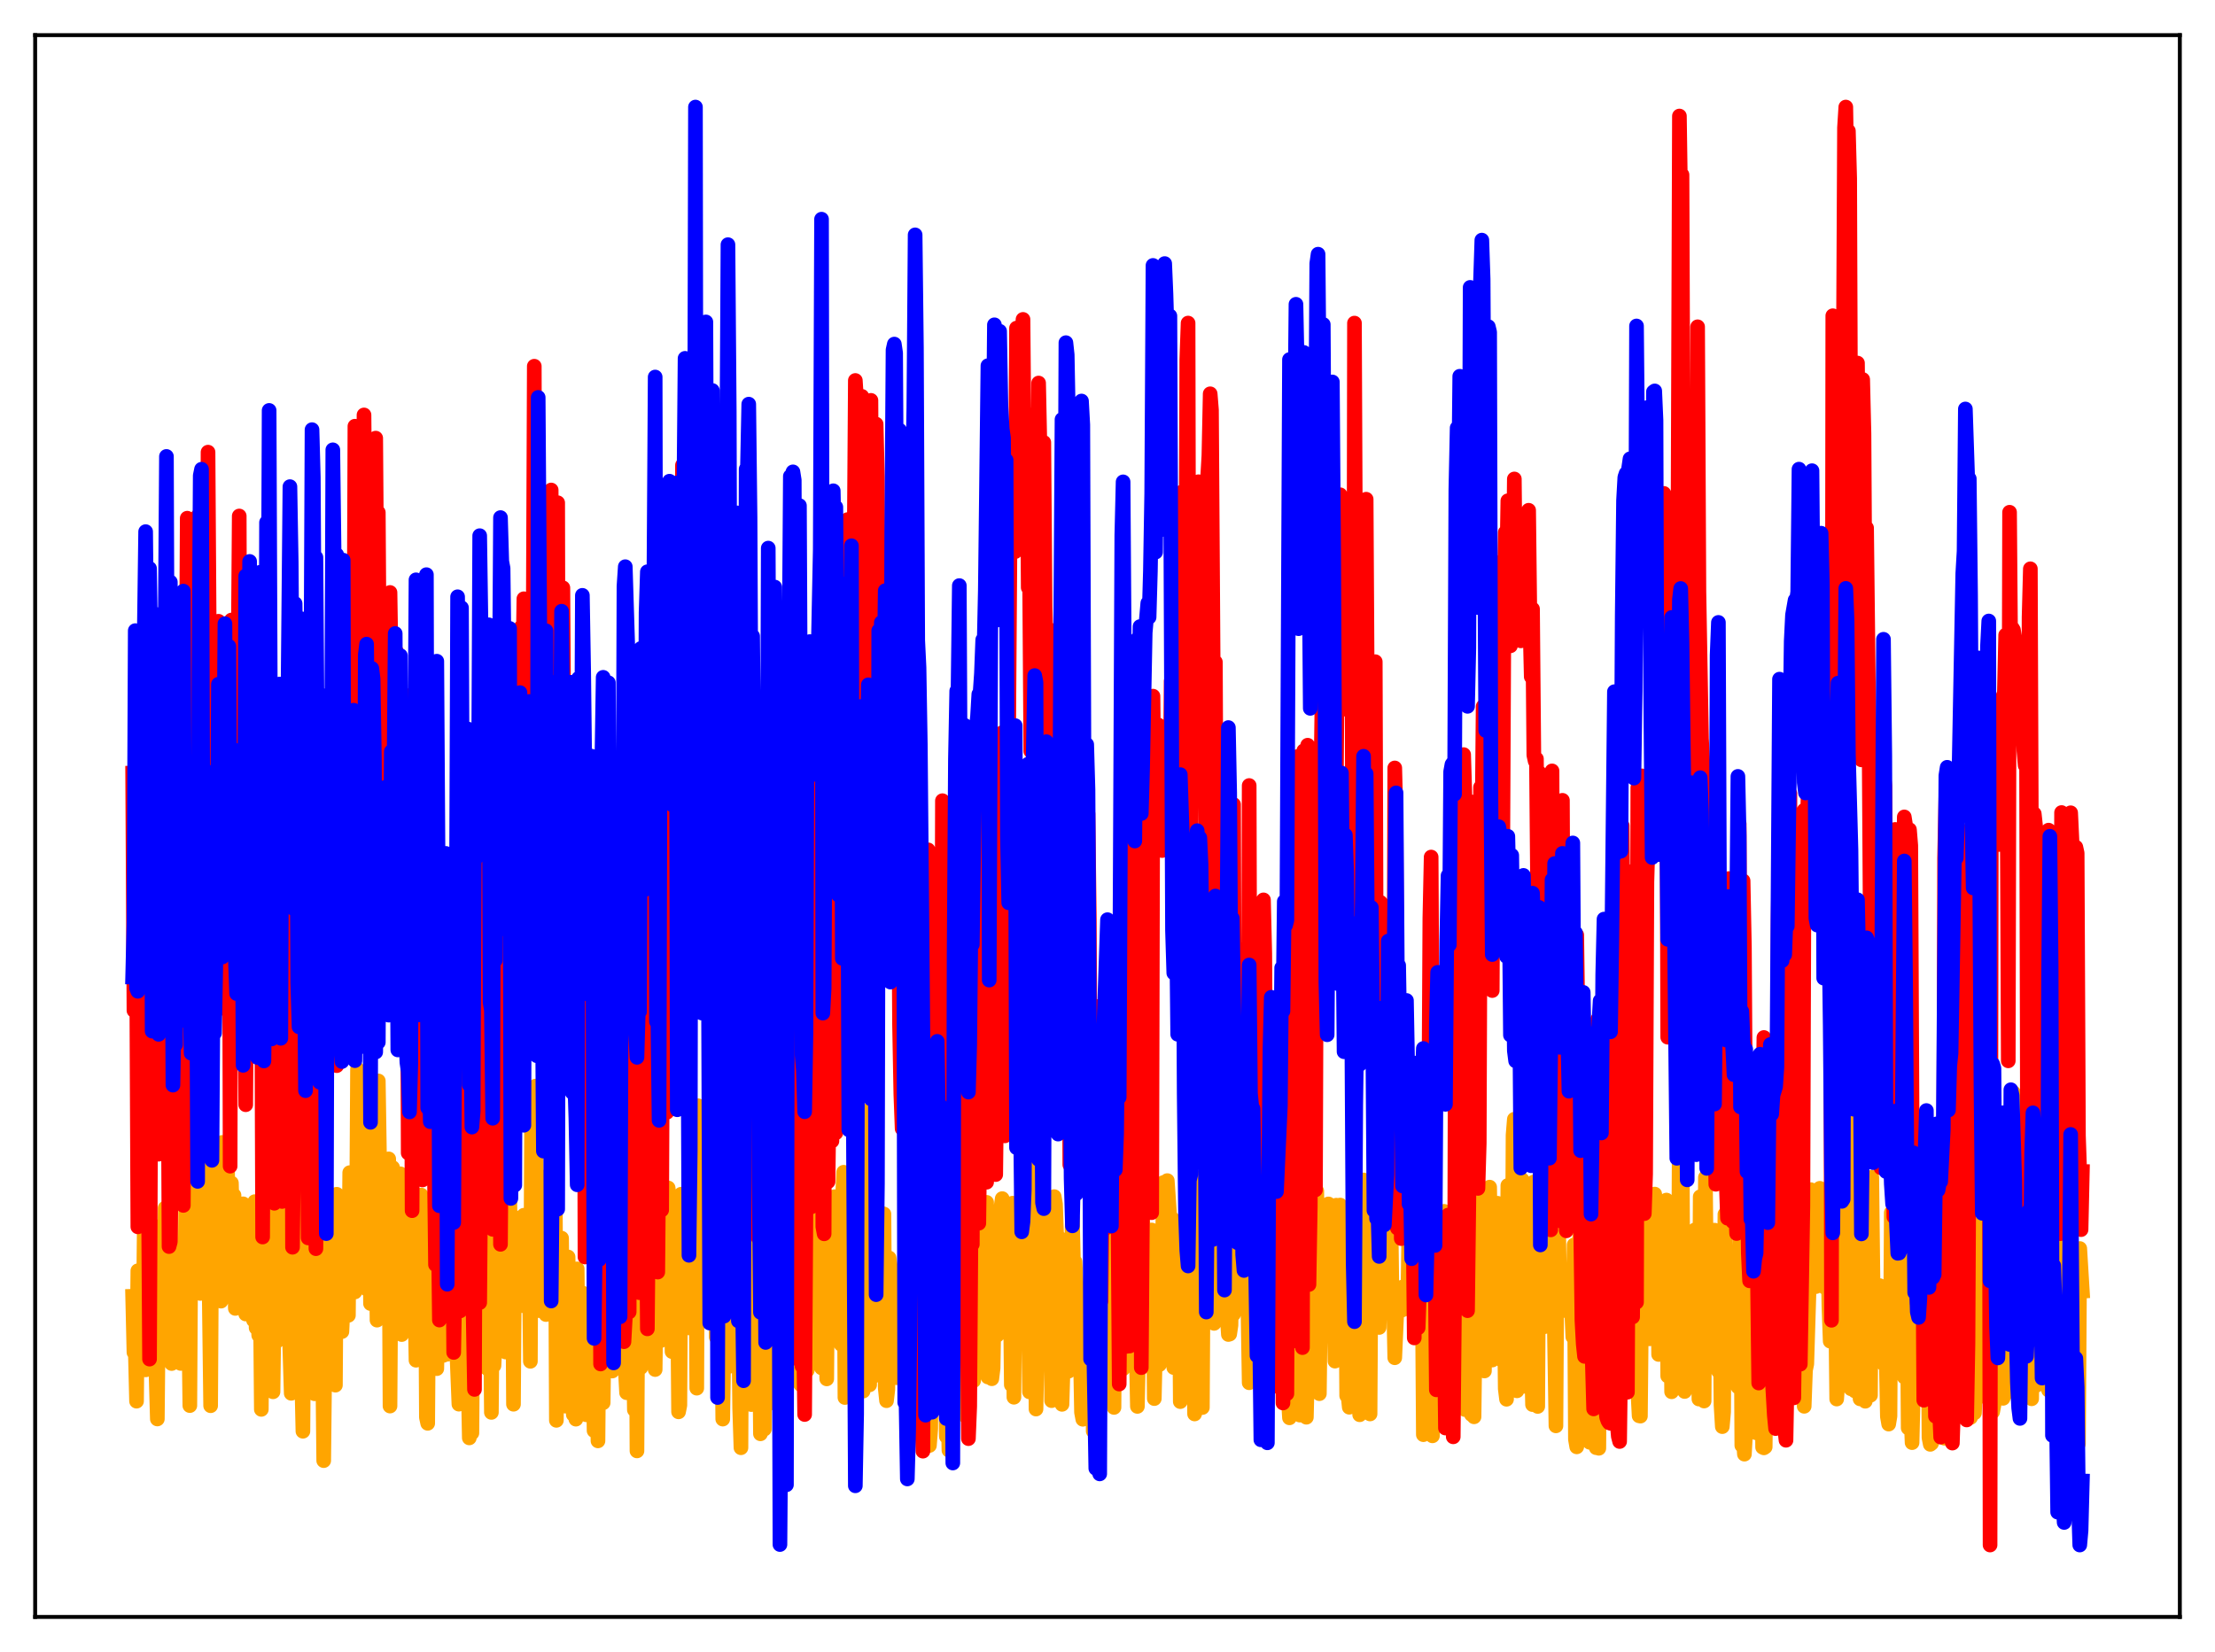 <?xml version="1.0" encoding="utf-8" standalone="no"?>
<!DOCTYPE svg PUBLIC "-//W3C//DTD SVG 1.1//EN"
  "http://www.w3.org/Graphics/SVG/1.1/DTD/svg11.dtd">
<svg xmlns:xlink="http://www.w3.org/1999/xlink" width="453.6pt" height="338.4pt" viewBox="0 0 453.6 338.4" xmlns="http://www.w3.org/2000/svg" version="1.1">
 <defs>
  <style type="text/css">*{stroke-linejoin: round; stroke-linecap: butt}</style>
 </defs>
 <g id="figure_1">
  <g id="patch_1">
   <path d="M 0 338.4 
L 453.6 338.4 
L 453.6 0 
L 0 0 
z
" style="fill: #ffffff"/>
  </g>
  <g id="axes_1">
   <g id="patch_2">
    <path d="M 7.2 331.2 
L 446.4 331.2 
L 446.4 7.2 
L 7.2 7.2 
z
" style="fill: #ffffff"/>
   </g>
   <g id="matplotlib.axis_1"/>
   <g id="matplotlib.axis_2"/>
   <g id="line2d_1">
    <path d="M 27.164 265.53 
L 27.43 277.023 
L 27.696 276.203 
L 27.962 287.01 
L 28.228 260.294 
L 28.495 271.792 
L 28.761 268.319 
L 29.027 274.157 
L 29.293 275.576 
L 29.559 249.7 
L 29.825 280.594 
L 30.358 263.265 
L 30.624 244.644 
L 30.89 269.69 
L 31.156 276.136 
L 31.423 273.984 
L 31.689 278.841 
L 31.955 281.481 
L 32.221 290.654 
L 32.487 263.072 
L 32.753 263.537 
L 33.02 278.678 
L 33.286 250.854 
L 33.552 278.328 
L 33.818 247.456 
L 34.084 275.972 
L 34.351 267.264 
L 34.617 265.242 
L 34.883 244.849 
L 35.149 279.299 
L 35.681 270.615 
L 35.948 274.477 
L 36.214 267.317 
L 36.48 266.016 
L 36.746 256.126 
L 37.012 279.281 
L 37.279 265.86 
L 37.545 269.417 
L 37.811 269.02 
L 38.077 243.205 
L 38.343 246.566 
L 38.876 287.914 
L 39.142 244.182 
L 39.408 244.326 
L 39.674 259.113 
L 39.94 241.823 
L 40.207 258.103 
L 40.473 252.411 
L 40.739 253.068 
L 41.005 264.94 
L 41.271 263.583 
L 41.537 236.384 
L 41.804 264.226 
L 42.07 225.891 
L 42.336 256.371 
L 42.602 246.031 
L 43.135 287.941 
L 43.401 243.069 
L 43.667 243.676 
L 43.933 262.217 
L 44.199 235.151 
L 44.465 257.587 
L 44.732 241.651 
L 45.264 266.518 
L 45.53 234.002 
L 45.796 243.561 
L 46.063 244.061 
L 46.329 240.125 
L 46.595 239.422 
L 46.861 259.535 
L 47.127 258.021 
L 47.393 242.325 
L 47.66 253.375 
L 47.926 244.845 
L 48.192 268.009 
L 48.458 261.948 
L 48.724 247.991 
L 48.991 251.612 
L 49.257 249.929 
L 49.523 258.724 
L 49.789 246.583 
L 50.055 255.854 
L 50.321 269.155 
L 50.588 252.523 
L 50.854 256.698 
L 51.12 263.951 
L 51.386 258.711 
L 51.652 246.996 
L 51.919 270.427 
L 52.185 246.133 
L 52.451 271.986 
L 52.717 268.651 
L 52.983 273.512 
L 53.249 258.095 
L 53.516 288.688 
L 53.782 255.643 
L 54.048 255.335 
L 54.314 249.533 
L 54.58 265.594 
L 54.847 246.681 
L 55.113 272.373 
L 55.379 267.047 
L 55.645 248.994 
L 55.911 285.087 
L 56.444 245.192 
L 56.71 274.713 
L 56.976 274.272 
L 57.242 246.705 
L 57.508 262.659 
L 57.775 253.254 
L 58.041 273.13 
L 58.307 269.515 
L 58.573 258.775 
L 58.839 259.935 
L 59.638 285.4 
L 60.17 255.671 
L 60.436 274.373 
L 60.703 245.289 
L 60.969 273.599 
L 61.235 270.775 
L 61.767 281.333 
L 62.033 293.17 
L 62.3 256.24 
L 62.566 280.364 
L 62.832 254.258 
L 63.098 246.665 
L 63.364 257.887 
L 63.631 249.943 
L 63.897 249.75 
L 64.163 264.502 
L 64.429 285.493 
L 64.695 239.979 
L 64.961 244.678 
L 65.228 274.219 
L 65.76 273.044 
L 66.026 274.117 
L 66.292 299.185 
L 66.825 250.344 
L 67.091 281.424 
L 67.357 263.598 
L 67.623 274.808 
L 67.889 247.249 
L 68.156 250.103 
L 68.422 263.877 
L 68.688 283.728 
L 68.954 244.624 
L 69.22 268.24 
L 69.487 271.586 
L 69.753 267.711 
L 70.019 272.759 
L 70.551 261.403 
L 70.817 250.92 
L 71.35 269.422 
L 71.616 240.196 
L 71.882 240.614 
L 72.148 243.978 
L 72.415 262.409 
L 72.681 264.638 
L 72.947 261.954 
L 73.213 219.012 
L 73.479 233.639 
L 73.745 260.71 
L 74.012 251.963 
L 74.278 222.46 
L 74.544 246.388 
L 74.81 245.549 
L 75.076 264.025 
L 75.343 261.225 
L 75.609 218.917 
L 75.875 267.013 
L 76.141 248.889 
L 76.407 263.972 
L 76.673 262.13 
L 76.94 246.299 
L 77.206 270.409 
L 77.472 221.411 
L 77.738 238.407 
L 78.004 266.338 
L 78.271 248.848 
L 78.803 257.879 
L 79.069 254.821 
L 79.335 259.671 
L 79.601 237.377 
L 79.868 288.009 
L 80.134 247.878 
L 80.4 239.155 
L 80.666 248.777 
L 80.932 253.796 
L 81.199 254.886 
L 81.465 258.613 
L 81.731 270.074 
L 81.997 240.437 
L 82.263 273.362 
L 82.529 272.625 
L 82.796 241.926 
L 83.062 268.17 
L 83.594 249.635 
L 83.86 259.051 
L 84.127 256.69 
L 84.393 261.074 
L 84.659 249.708 
L 85.191 278.62 
L 85.457 271.072 
L 85.724 257.645 
L 85.99 273.866 
L 86.256 244.788 
L 86.522 275.801 
L 86.788 273.124 
L 87.055 246.882 
L 87.321 290.324 
L 87.587 291.544 
L 87.853 255.357 
L 88.119 261.369 
L 88.385 271.8 
L 88.652 257.54 
L 88.918 274.206 
L 89.184 248.399 
L 89.45 280.347 
L 89.983 251.722 
L 90.249 267.622 
L 90.515 275.053 
L 90.781 277.632 
L 91.047 276.919 
L 91.313 274.297 
L 91.58 277.394 
L 91.846 255.562 
L 92.112 262.317 
L 92.378 256.105 
L 92.644 266.633 
L 92.911 264.143 
L 93.177 271.073 
L 93.443 274.235 
L 93.975 287.62 
L 94.241 286.101 
L 94.508 278.973 
L 94.774 257.722 
L 95.04 280.519 
L 95.306 279.71 
L 95.572 255.972 
L 95.839 280.975 
L 96.105 294.531 
L 96.371 275.995 
L 96.637 293.534 
L 96.903 260.106 
L 97.169 273.095 
L 97.436 253.502 
L 98.234 243.579 
L 98.5 278.872 
L 98.767 244.645 
L 99.033 248.258 
L 99.299 280.017 
L 99.565 279.654 
L 99.831 247.183 
L 100.097 280.617 
L 100.364 263.788 
L 100.63 289.309 
L 100.896 257.884 
L 101.162 279.715 
L 101.428 274.262 
L 101.695 247.35 
L 101.961 246.875 
L 102.227 267.671 
L 102.493 248.451 
L 102.759 261.95 
L 103.292 245.739 
L 103.558 276.945 
L 103.824 272.819 
L 104.09 264.78 
L 104.356 243.488 
L 104.623 258.966 
L 104.889 249.272 
L 105.155 287.636 
L 105.421 250.231 
L 105.687 266.216 
L 105.953 249.497 
L 106.22 265.24 
L 106.752 259.172 
L 107.018 267.441 
L 107.284 248.916 
L 107.551 265.529 
L 107.817 267.408 
L 108.349 256.418 
L 108.615 278.843 
L 108.881 225.078 
L 109.148 253.524 
L 109.68 222.47 
L 109.946 251.017 
L 110.212 240.569 
L 110.479 268.469 
L 110.745 262.393 
L 111.011 248.172 
L 111.277 262.688 
L 111.543 249.93 
L 111.809 269.263 
L 112.076 268.84 
L 112.342 267.621 
L 112.608 243.399 
L 112.874 247.095 
L 113.14 253.627 
L 113.407 241.896 
L 113.673 236.105 
L 113.939 290.933 
L 114.205 254.746 
L 114.471 272.805 
L 114.737 272.676 
L 115.004 253.616 
L 115.27 279.654 
L 115.536 269.77 
L 115.802 288.023 
L 116.335 257.468 
L 116.601 272.013 
L 116.867 273.837 
L 117.133 265.232 
L 117.399 289.74 
L 117.665 262.452 
L 117.932 290.693 
L 118.198 259.909 
L 118.464 283.333 
L 118.73 274.142 
L 118.996 274.194 
L 119.263 264.833 
L 119.529 282.627 
L 119.795 281.963 
L 120.061 289.798 
L 120.327 274.041 
L 120.593 270.588 
L 120.86 276.48 
L 121.126 272.736 
L 121.392 273.965 
L 121.658 293.046 
L 121.924 264.512 
L 122.191 272.577 
L 122.457 295.141 
L 122.723 265.456 
L 123.521 287.335 
L 123.788 267.836 
L 124.054 263.865 
L 124.32 266.722 
L 124.586 262.564 
L 124.852 252.692 
L 125.119 253.291 
L 125.385 280.834 
L 126.183 255.837 
L 126.449 258.875 
L 126.716 275.917 
L 126.982 257.983 
L 127.248 277.084 
L 127.514 251.248 
L 127.78 275.57 
L 128.313 285.273 
L 128.845 273.934 
L 129.111 259.432 
L 129.377 282.789 
L 129.644 273.034 
L 129.91 288.782 
L 130.176 248.353 
L 130.442 297.195 
L 130.708 250.583 
L 131.241 280.112 
L 131.507 265.466 
L 131.773 264.904 
L 132.039 272.946 
L 132.305 245.123 
L 132.572 241.458 
L 132.838 245.789 
L 133.37 278.675 
L 133.636 279.464 
L 133.903 266.481 
L 134.169 280.529 
L 134.435 259.089 
L 134.701 248.318 
L 134.967 266.129 
L 135.233 274.649 
L 135.5 247.645 
L 135.766 256.373 
L 136.032 253.088 
L 136.298 269.959 
L 136.564 245.297 
L 136.831 243.33 
L 137.097 246.276 
L 137.363 257.3 
L 137.629 276.858 
L 137.895 273.355 
L 138.161 259.23 
L 138.428 263.101 
L 138.694 258.336 
L 138.96 289.193 
L 139.226 287.851 
L 139.492 244.615 
L 139.759 249.617 
L 140.025 267.043 
L 140.291 249.206 
L 140.557 263.595 
L 140.823 256.816 
L 141.089 271.997 
L 141.356 246.767 
L 142.154 239.609 
L 142.42 242.035 
L 142.687 284.347 
L 142.953 226.497 
L 143.219 249.928 
L 143.485 243.533 
L 143.751 227.94 
L 144.284 261.511 
L 144.55 240.574 
L 144.816 263.241 
L 145.082 265.688 
L 145.348 265.131 
L 145.615 247.748 
L 145.881 244.799 
L 146.147 253.724 
L 146.413 230.271 
L 146.679 273.881 
L 146.945 273.635 
L 147.212 277.548 
L 147.478 250.838 
L 147.744 263.601 
L 148.01 290.679 
L 148.276 273.457 
L 148.543 248.79 
L 148.809 250.595 
L 149.341 279.872 
L 149.607 273.122 
L 149.873 275.109 
L 150.14 247.786 
L 150.406 257.326 
L 150.672 258.056 
L 150.938 252.503 
L 151.204 265.009 
L 151.471 288.466 
L 151.737 296.548 
L 152.003 246.535 
L 152.269 264.04 
L 152.535 270.971 
L 152.801 249.036 
L 153.068 249.559 
L 153.334 280.745 
L 153.6 282.306 
L 153.866 287.704 
L 154.132 274.454 
L 154.399 249.505 
L 154.665 259.323 
L 154.931 257.914 
L 155.197 265.756 
L 155.463 266.167 
L 155.729 293.693 
L 155.996 270.698 
L 156.262 285.106 
L 156.528 292.74 
L 156.794 264.617 
L 157.06 282.166 
L 157.327 275.24 
L 157.593 272.394 
L 158.125 261.836 
L 158.391 266.528 
L 158.657 287.442 
L 158.924 274.643 
L 159.19 274.713 
L 159.456 281.562 
L 159.722 250.797 
L 159.988 270.396 
L 160.255 255.992 
L 160.521 267.716 
L 160.787 293.87 
L 161.053 251.432 
L 161.319 283.442 
L 161.585 271.463 
L 161.852 280.859 
L 162.118 279.992 
L 162.384 281.667 
L 162.65 279.826 
L 162.916 273.914 
L 163.183 256.835 
L 163.449 257.006 
L 163.715 247.831 
L 163.981 283.613 
L 164.247 263.418 
L 164.513 251.81 
L 164.78 257.579 
L 165.312 280.712 
L 165.844 267.522 
L 166.111 273.847 
L 166.377 273.723 
L 166.643 245.947 
L 166.909 273.67 
L 167.175 260.801 
L 167.441 260.416 
L 167.708 259.505 
L 167.974 274.248 
L 168.24 280.188 
L 168.506 265.007 
L 168.772 264.764 
L 169.039 267.125 
L 169.305 282.443 
L 169.571 250.314 
L 169.837 264.305 
L 170.103 264.562 
L 170.369 273.033 
L 170.636 272.377 
L 170.902 245.121 
L 171.168 252.564 
L 171.434 265.514 
L 171.7 254.145 
L 171.967 248.632 
L 172.233 275.369 
L 172.499 246.413 
L 172.765 240.116 
L 173.031 286.258 
L 173.297 250.858 
L 173.564 247.999 
L 173.83 272.005 
L 174.096 258.504 
L 174.362 258.348 
L 174.628 265.676 
L 174.895 262.162 
L 175.161 267.905 
L 175.427 247.783 
L 175.959 273.576 
L 176.225 245.319 
L 176.492 244.251 
L 176.758 284.942 
L 177.024 227.527 
L 177.29 237.962 
L 177.556 229.164 
L 177.823 239.122 
L 178.089 283.658 
L 178.355 246.563 
L 178.887 281.906 
L 179.153 277.711 
L 179.42 266.785 
L 179.686 247.743 
L 180.218 272.178 
L 180.484 273.665 
L 180.751 248.579 
L 181.017 248.673 
L 181.283 284.359 
L 181.549 286.911 
L 181.815 284.635 
L 182.081 257.667 
L 182.348 259.369 
L 182.614 270.987 
L 182.88 264.227 
L 183.146 280.317 
L 183.412 282.01 
L 183.679 282.209 
L 184.211 264.535 
L 184.477 274.481 
L 184.743 274.524 
L 185.009 282.118 
L 185.542 248.401 
L 185.808 248.996 
L 186.074 259.224 
L 186.34 264.813 
L 186.607 267.785 
L 186.873 281.415 
L 187.139 280.556 
L 187.405 281.535 
L 187.671 289.145 
L 187.937 287.987 
L 188.204 286.206 
L 188.47 281.036 
L 188.736 268.438 
L 189.268 270.833 
L 189.535 259.45 
L 189.801 296.179 
L 190.067 295.402 
L 190.333 296.083 
L 190.599 292.695 
L 190.865 260.459 
L 191.132 271.382 
L 191.398 267.243 
L 191.93 266.71 
L 192.196 265.578 
L 192.463 265.652 
L 192.729 269.946 
L 192.995 287.924 
L 193.261 287.217 
L 193.527 268.554 
L 193.793 294.242 
L 194.06 283.873 
L 194.326 297.059 
L 194.592 296.872 
L 194.858 284.362 
L 195.124 257.341 
L 195.657 288.477 
L 195.923 281.056 
L 196.189 280.724 
L 196.455 280.835 
L 196.721 280.552 
L 196.988 256.775 
L 197.254 274.392 
L 197.52 265.42 
L 197.786 290.086 
L 198.052 267.084 
L 198.319 257.427 
L 198.585 264.912 
L 199.117 271.606 
L 199.383 282.812 
L 199.649 246.839 
L 199.916 274.004 
L 200.448 274.206 
L 200.714 273.986 
L 200.98 274.223 
L 201.247 266.288 
L 201.513 270.404 
L 201.779 264.187 
L 202.045 246.281 
L 202.311 282.059 
L 202.577 268.3 
L 202.844 260.543 
L 203.11 282.413 
L 203.376 280.24 
L 203.908 249.485 
L 204.175 273.524 
L 204.441 272.466 
L 204.707 271.926 
L 204.973 247.424 
L 205.239 245.515 
L 205.505 264.483 
L 205.772 272.926 
L 206.038 249.222 
L 206.304 246.906 
L 206.57 272.677 
L 206.836 259.549 
L 207.103 283.659 
L 207.369 246.45 
L 207.635 286.203 
L 207.901 253.188 
L 208.167 265.707 
L 208.433 246.863 
L 208.966 246.986 
L 209.232 267.802 
L 209.498 267.592 
L 209.764 223.863 
L 210.297 246 
L 210.829 285.112 
L 211.095 236.897 
L 211.361 238.23 
L 211.628 262.172 
L 211.894 242.692 
L 212.16 288.621 
L 212.959 247 
L 213.225 250.283 
L 213.491 259.06 
L 214.023 253.879 
L 214.289 263.442 
L 214.556 251.886 
L 214.822 274.165 
L 215.088 250.159 
L 215.354 286.903 
L 215.62 285.123 
L 215.887 245.109 
L 216.153 246.654 
L 216.419 253.991 
L 216.685 264.802 
L 216.951 253.583 
L 217.217 276.76 
L 217.484 287.657 
L 217.75 278.77 
L 218.016 274.333 
L 218.282 279.335 
L 218.548 264.337 
L 218.815 280.879 
L 219.081 265.278 
L 219.347 258.902 
L 219.613 249.569 
L 219.879 261.056 
L 220.145 258.427 
L 220.944 273.43 
L 221.21 275.505 
L 221.476 289.293 
L 221.743 290.714 
L 222.009 288.592 
L 222.275 279.176 
L 222.541 279.811 
L 222.807 277.559 
L 223.34 264.718 
L 223.606 248.695 
L 223.872 293.131 
L 224.404 292.29 
L 224.671 292.462 
L 224.937 283.054 
L 225.203 249.574 
L 225.469 266.971 
L 225.735 266.666 
L 226.001 266.948 
L 226.268 266.856 
L 226.8 267.104 
L 227.332 267.182 
L 227.599 257.32 
L 227.865 256.426 
L 228.131 288.288 
L 228.397 250.308 
L 228.663 257.105 
L 228.929 247.548 
L 229.196 263.282 
L 229.462 267.455 
L 229.728 275.91 
L 229.994 280.362 
L 230.26 264.512 
L 230.527 265.037 
L 230.793 273.438 
L 231.059 266.053 
L 231.325 265.992 
L 231.591 275.961 
L 231.857 275.405 
L 232.124 277.902 
L 232.39 271.903 
L 232.656 275.082 
L 232.922 288.081 
L 233.188 276.131 
L 233.455 280.433 
L 233.721 257.876 
L 233.987 246.721 
L 234.253 274.317 
L 235.318 274.502 
L 235.584 274.491 
L 235.85 251.944 
L 236.116 263.394 
L 236.383 286.479 
L 236.915 262.894 
L 237.181 262.85 
L 237.447 279.516 
L 237.713 263.228 
L 237.98 261.692 
L 238.246 242.217 
L 238.512 248.16 
L 238.778 248.862 
L 239.044 241.827 
L 239.577 249.682 
L 239.843 262.631 
L 240.109 249.647 
L 240.375 280.126 
L 240.641 273.683 
L 240.908 254.84 
L 241.174 270.096 
L 241.44 252.529 
L 241.706 287.098 
L 241.972 279.969 
L 242.239 262.342 
L 242.505 272.688 
L 242.771 273.696 
L 243.037 246.149 
L 243.569 279.035 
L 243.836 278.683 
L 244.102 275.832 
L 244.368 267.471 
L 244.634 289.627 
L 245.167 287.968 
L 245.433 241.308 
L 245.699 287.146 
L 245.965 277.697 
L 246.231 288.309 
L 246.497 242.136 
L 246.764 270.528 
L 247.03 265.526 
L 247.296 246.539 
L 247.562 246.697 
L 247.828 267.608 
L 248.095 246.264 
L 248.361 264.771 
L 248.627 271.073 
L 248.893 246.152 
L 249.159 245.058 
L 249.425 245.003 
L 249.692 254.598 
L 249.958 253.193 
L 250.224 244.29 
L 250.49 243.705 
L 250.756 257.792 
L 251.289 269.414 
L 251.555 273.35 
L 251.821 273.267 
L 252.087 271.454 
L 252.353 255.943 
L 252.62 269.183 
L 253.152 262.992 
L 253.684 258.797 
L 253.951 265.309 
L 254.217 260.772 
L 254.483 251.59 
L 255.015 261.075 
L 255.281 266.353 
L 255.548 267.355 
L 255.814 283.235 
L 256.08 267.07 
L 256.346 265.963 
L 256.879 266.459 
L 257.145 264.009 
L 257.411 247.572 
L 257.677 247.803 
L 257.943 253.146 
L 258.209 249.971 
L 258.476 289.754 
L 258.742 293.363 
L 259.008 293.558 
L 259.274 259.617 
L 259.54 250.511 
L 259.807 262.602 
L 260.073 266.512 
L 260.339 266.643 
L 260.605 267.557 
L 260.871 267.529 
L 261.137 262.711 
L 261.404 263.486 
L 261.67 248.395 
L 261.936 259.723 
L 262.468 266.838 
L 262.735 261.671 
L 263.001 248.32 
L 263.267 254.29 
L 263.533 266.664 
L 263.799 285.984 
L 264.065 290.419 
L 264.332 272.582 
L 264.598 265.244 
L 264.864 280.145 
L 265.13 267.179 
L 265.396 280.141 
L 265.663 280.303 
L 266.195 289.861 
L 266.461 279.233 
L 266.727 262.841 
L 266.993 280.114 
L 267.26 290.109 
L 267.526 290.299 
L 267.792 279.153 
L 268.058 245.105 
L 268.324 246.839 
L 268.591 274.261 
L 268.857 274.2 
L 269.123 249.807 
L 269.389 250.964 
L 269.655 243.961 
L 270.188 285.47 
L 270.454 264.186 
L 270.72 262.849 
L 270.986 255.332 
L 271.252 266.571 
L 271.519 247.723 
L 271.785 267.917 
L 272.051 246.605 
L 272.317 258.527 
L 272.583 262.994 
L 272.849 260.91 
L 273.116 262.582 
L 273.382 278.806 
L 273.648 246.866 
L 273.914 265.964 
L 274.18 275.312 
L 274.447 246.837 
L 274.713 253.152 
L 274.979 271.212 
L 275.245 271.396 
L 275.511 247.978 
L 275.777 285.885 
L 276.044 285.639 
L 276.31 288.251 
L 276.576 257.118 
L 276.842 273.536 
L 277.375 265.384 
L 277.641 273.883 
L 277.907 272.865 
L 278.173 241.9 
L 278.439 289.788 
L 278.705 284.814 
L 278.972 289.425 
L 279.238 241.701 
L 279.504 271.596 
L 279.77 283.11 
L 280.036 282.95 
L 280.303 285.573 
L 280.569 289.625 
L 280.835 245.495 
L 281.101 270.091 
L 281.633 257.316 
L 281.9 264.685 
L 282.166 264.689 
L 282.432 271.911 
L 282.964 245.725 
L 283.763 264.706 
L 284.295 244.826 
L 284.561 245.272 
L 284.828 248.321 
L 285.094 268.107 
L 285.36 265.185 
L 285.626 278.111 
L 286.159 266.045 
L 286.425 265.964 
L 286.957 268.423 
L 287.223 263.621 
L 287.489 268.198 
L 287.756 266.218 
L 288.022 267.143 
L 288.288 266.858 
L 288.554 249.248 
L 288.82 253.165 
L 289.087 248.85 
L 289.353 263.743 
L 289.619 265.862 
L 289.885 266.4 
L 290.151 266.427 
L 290.417 264.475 
L 290.684 263.895 
L 290.95 248.194 
L 291.216 257.73 
L 291.482 293.871 
L 291.748 258.996 
L 292.015 249.454 
L 292.281 261.811 
L 292.547 285.629 
L 292.813 291.287 
L 293.079 286.275 
L 293.345 294.109 
L 293.612 257.958 
L 293.878 254.924 
L 294.144 268.023 
L 294.41 267.282 
L 294.676 265.107 
L 294.943 264.229 
L 295.209 253.382 
L 295.475 248.482 
L 295.741 248.125 
L 296.007 263.522 
L 296.273 267.043 
L 296.54 275.046 
L 297.338 253.357 
L 297.604 257.137 
L 298.137 276.303 
L 298.403 280.479 
L 298.669 278.485 
L 298.935 280.298 
L 299.201 279.681 
L 299.734 280.787 
L 300 288.728 
L 300.266 278.383 
L 300.532 240.353 
L 300.799 245.764 
L 301.331 289.737 
L 301.597 284.315 
L 301.863 290.212 
L 302.396 247.757 
L 302.662 246.529 
L 302.928 250.359 
L 303.46 245.289 
L 303.993 280.826 
L 304.259 252.847 
L 304.525 262.907 
L 305.057 243.166 
L 305.59 278.585 
L 305.856 273.523 
L 306.122 274.876 
L 306.388 267.714 
L 306.655 246.463 
L 306.921 249.033 
L 307.187 246.775 
L 307.719 278.744 
L 307.985 260.466 
L 308.252 284.447 
L 308.518 286.614 
L 308.784 242.823 
L 309.05 269.995 
L 309.316 275.23 
L 309.583 283.17 
L 309.849 232.517 
L 310.115 229.254 
L 310.381 234.075 
L 310.647 284.888 
L 310.913 243.962 
L 311.18 270.866 
L 311.446 272.068 
L 311.712 241.641 
L 311.978 279.407 
L 312.244 283.963 
L 312.511 267.876 
L 312.777 260.392 
L 313.043 245.96 
L 313.309 264.266 
L 313.841 287.711 
L 314.108 242.099 
L 314.374 250.67 
L 314.906 288.089 
L 315.172 242.573 
L 315.439 271.721 
L 315.705 264.68 
L 315.971 269.272 
L 316.237 271.77 
L 316.503 255.55 
L 317.036 242.306 
L 317.302 261.246 
L 317.834 268.532 
L 318.1 258.88 
L 318.633 292.064 
L 318.899 249.599 
L 319.165 251.135 
L 319.431 265.346 
L 319.697 265.11 
L 319.964 268.48 
L 320.23 265.997 
L 320.496 267.623 
L 321.295 260.285 
L 321.561 267.356 
L 321.827 267.937 
L 322.093 273.833 
L 322.359 254.993 
L 322.625 294.819 
L 322.892 296.363 
L 323.158 294.246 
L 323.424 254.27 
L 323.69 251.443 
L 323.956 263.744 
L 324.223 265.415 
L 324.489 264.905 
L 324.755 264.033 
L 325.021 252.032 
L 325.287 267.4 
L 325.553 295.436 
L 325.82 257.775 
L 326.086 262.724 
L 326.352 271.143 
L 326.618 256.621 
L 326.884 296.538 
L 327.151 296.095 
L 327.417 296.656 
L 327.683 260.024 
L 327.949 251.987 
L 328.215 269.974 
L 328.481 267.273 
L 328.748 271.329 
L 329.014 271.399 
L 329.28 263.819 
L 329.546 262.106 
L 329.812 264.182 
L 330.079 267.192 
L 330.345 286.909 
L 330.877 266.883 
L 331.143 262.807 
L 331.409 261.912 
L 331.676 256.598 
L 331.942 267.196 
L 332.208 285.317 
L 332.474 280.819 
L 332.74 273.284 
L 333.007 279.879 
L 333.273 264.909 
L 333.539 280.1 
L 333.805 280.233 
L 334.071 279.922 
L 334.337 242.38 
L 334.604 246.933 
L 334.87 274.321 
L 335.136 244.821 
L 335.402 284.871 
L 335.668 290.012 
L 335.935 290.067 
L 336.201 263.218 
L 336.467 252.784 
L 336.733 249.18 
L 336.999 249.374 
L 337.265 247.604 
L 337.798 274.238 
L 338.33 253.935 
L 338.596 260.446 
L 338.863 244.588 
L 339.129 248.145 
L 339.395 246.061 
L 339.661 277.437 
L 339.927 266.586 
L 340.193 266.053 
L 340.46 277.506 
L 340.726 267.99 
L 340.992 246.38 
L 341.258 245.814 
L 341.524 281.854 
L 341.791 273.813 
L 342.057 254.916 
L 342.323 285.082 
L 342.589 284.193 
L 342.855 251.969 
L 343.121 277.803 
L 343.388 266.346 
L 343.654 280.13 
L 343.92 227.083 
L 344.186 223.271 
L 344.452 228.573 
L 344.719 281.407 
L 344.985 285.025 
L 345.251 266.664 
L 345.783 280.034 
L 346.049 282.606 
L 346.316 282.904 
L 346.582 279.048 
L 346.848 283.5 
L 347.114 251.91 
L 347.38 267.128 
L 347.647 266.51 
L 347.913 286.573 
L 348.179 245.128 
L 348.445 248.245 
L 348.711 278.173 
L 348.977 286.978 
L 349.244 241.17 
L 349.51 267.525 
L 349.776 264.769 
L 350.042 268.515 
L 350.308 268.718 
L 350.575 256.031 
L 350.841 252.587 
L 351.107 251.975 
L 351.373 265.733 
L 351.905 280.86 
L 352.172 263.98 
L 352.438 287.806 
L 352.704 292.223 
L 352.97 289.215 
L 353.236 248.725 
L 353.503 260.918 
L 354.035 268.062 
L 354.301 267.417 
L 354.567 270.183 
L 354.833 263.98 
L 355.1 260.593 
L 355.366 264.728 
L 355.632 266.931 
L 355.898 284.074 
L 356.164 281.78 
L 356.431 248.206 
L 356.697 296.075 
L 356.963 293.816 
L 357.229 297.861 
L 357.495 293.112 
L 357.761 248.107 
L 358.028 263.373 
L 358.294 264.362 
L 358.56 263.174 
L 358.826 260.816 
L 359.092 246.869 
L 359.359 282.899 
L 359.625 293.483 
L 359.891 258.682 
L 360.157 269.229 
L 360.423 267.95 
L 360.689 255.014 
L 360.956 296.441 
L 361.222 296.569 
L 361.488 296.386 
L 362.02 249.322 
L 362.287 267.657 
L 362.553 266.794 
L 362.819 269.622 
L 363.085 268.87 
L 363.351 264.312 
L 363.617 264.798 
L 363.884 267.46 
L 364.15 285.231 
L 364.416 289.726 
L 364.682 281.508 
L 364.948 266.888 
L 365.215 260.936 
L 365.747 256.913 
L 366.013 266.83 
L 366.279 286.055 
L 366.545 284.702 
L 366.812 262.405 
L 367.078 277.274 
L 367.344 252.487 
L 367.61 271.368 
L 368.143 247.143 
L 368.409 251.435 
L 368.675 276.71 
L 368.941 274.95 
L 369.207 248.612 
L 369.473 288.058 
L 369.74 280.668 
L 370.006 279.365 
L 370.538 262 
L 370.804 243.677 
L 371.071 247.914 
L 371.337 261.741 
L 371.603 263.368 
L 371.869 263.539 
L 372.135 249.314 
L 372.401 253.468 
L 372.668 243.404 
L 372.934 248.572 
L 373.2 248.146 
L 373.466 261.351 
L 373.732 263.729 
L 373.999 255.02 
L 374.265 252.576 
L 374.531 267.502 
L 374.797 274.721 
L 375.063 267.311 
L 375.329 265.779 
L 375.596 271.372 
L 375.862 262.993 
L 376.128 286.569 
L 376.394 282.844 
L 376.66 280.689 
L 376.927 264.748 
L 377.193 263.867 
L 377.459 242.738 
L 377.725 281.967 
L 377.991 225.324 
L 378.257 221.825 
L 378.524 225.915 
L 378.79 278.356 
L 379.056 284.473 
L 379.322 262.36 
L 379.855 284.912 
L 380.121 284.944 
L 380.387 282.598 
L 380.653 282.649 
L 380.919 286.54 
L 381.452 248.883 
L 381.718 251.518 
L 381.984 287.021 
L 382.25 253.537 
L 382.516 250.325 
L 382.783 276.975 
L 383.049 285.799 
L 383.315 241.151 
L 383.581 264.211 
L 383.847 265.018 
L 384.113 267.223 
L 384.38 267.452 
L 384.646 264.252 
L 384.912 263.333 
L 385.178 266.066 
L 385.444 276.354 
L 385.711 279.35 
L 385.977 279.241 
L 386.243 276.914 
L 386.509 290.172 
L 386.775 291.702 
L 387.041 290.071 
L 387.308 248.4 
L 387.574 267.775 
L 387.84 265.888 
L 388.372 272.015 
L 388.639 271.114 
L 388.905 254.456 
L 389.171 254.478 
L 389.437 269.655 
L 389.703 273.742 
L 389.969 282.071 
L 390.236 280.667 
L 390.502 257.181 
L 390.768 292.497 
L 391.034 284.992 
L 391.3 288.685 
L 391.567 295.501 
L 391.833 284.61 
L 392.099 250.05 
L 392.365 262.784 
L 392.897 254.063 
L 393.164 250.836 
L 393.43 278.529 
L 393.696 268.209 
L 393.962 264.232 
L 394.228 266.519 
L 394.495 267.705 
L 394.761 251.771 
L 395.027 294.486 
L 395.293 295.853 
L 395.559 295.637 
L 395.825 255.558 
L 396.092 254.229 
L 396.358 270.697 
L 396.624 267.657 
L 396.89 272.692 
L 397.156 271.145 
L 397.423 268.497 
L 397.689 267.645 
L 397.955 267.35 
L 398.221 294.606 
L 398.487 280.731 
L 398.753 279.766 
L 399.02 270.672 
L 399.286 270.501 
L 399.552 263.976 
L 399.818 263.309 
L 400.084 268.937 
L 400.617 289.742 
L 400.883 269.592 
L 401.149 278.783 
L 401.415 257.668 
L 401.681 268.302 
L 402.214 243.764 
L 402.48 272.722 
L 402.746 272.692 
L 403.012 271.13 
L 403.279 254.388 
L 403.545 290.348 
L 403.811 269.526 
L 404.077 268.584 
L 404.343 289.404 
L 404.609 283.293 
L 404.876 260.04 
L 405.142 250.765 
L 405.408 286.107 
L 405.674 273.293 
L 405.94 250.456 
L 406.207 265.538 
L 406.473 250.737 
L 406.739 251.491 
L 407.005 247.363 
L 407.271 246.101 
L 407.537 267.346 
L 407.804 247.902 
L 408.07 289.188 
L 408.336 287.79 
L 408.602 247.961 
L 409.135 274.347 
L 409.401 272.221 
L 409.667 257.824 
L 409.933 278.106 
L 410.199 286.425 
L 410.465 283.233 
L 410.732 283.291 
L 410.998 269.958 
L 411.264 263.054 
L 411.53 264.035 
L 411.796 276.733 
L 412.063 225.479 
L 412.329 223.818 
L 412.595 228.768 
L 412.861 272.045 
L 413.127 285.923 
L 413.393 251.929 
L 413.926 284.486 
L 414.192 283.784 
L 414.458 283.459 
L 414.724 285.516 
L 414.991 245.657 
L 415.257 265.041 
L 415.523 248.892 
L 416.055 286.518 
L 416.321 256.276 
L 416.588 252.729 
L 416.854 280.079 
L 417.12 283.721 
L 417.386 254.687 
L 417.652 265.726 
L 417.919 266.407 
L 418.185 268.678 
L 418.451 268.171 
L 418.717 269.558 
L 418.983 267.652 
L 419.249 269.646 
L 419.516 284.754 
L 419.782 270.538 
L 420.048 279.449 
L 420.314 274.917 
L 420.58 292.917 
L 420.847 292.249 
L 421.113 291.28 
L 421.379 252.734 
L 421.645 273.031 
L 421.911 268.376 
L 422.444 273.499 
L 422.71 272.659 
L 422.976 266.108 
L 423.242 270.403 
L 423.508 270.843 
L 423.775 272.071 
L 424.041 281.516 
L 424.307 281.678 
L 424.573 291.289 
L 424.839 276.888 
L 425.105 274.206 
L 425.372 277.944 
L 425.638 295.727 
L 425.904 255.736 
L 426.436 264.472 
L 426.436 264.472 
" clip-path="url(#pbcc57be06d)" style="fill: none; stroke: #ffa500; stroke-width: 3; stroke-linecap: square"/>
   </g>
   <g id="line2d_2">
    <path d="M 27.164 158.372 
L 27.43 206.985 
L 27.696 182.529 
L 27.962 193.173 
L 28.228 251.296 
L 28.495 200.906 
L 28.761 228.921 
L 29.027 226.997 
L 29.293 233.068 
L 29.825 156.503 
L 30.624 278.394 
L 30.89 219.483 
L 31.156 231.803 
L 31.423 221.652 
L 31.689 224.951 
L 31.955 155.14 
L 32.221 164.885 
L 32.487 236.418 
L 32.753 231.285 
L 33.02 161.842 
L 33.286 209.708 
L 33.552 224.89 
L 33.818 158.389 
L 34.084 149.783 
L 34.617 255.342 
L 34.883 254.347 
L 35.415 213.888 
L 35.681 174.942 
L 35.948 198.141 
L 36.214 201.284 
L 36.48 207.583 
L 36.746 246.33 
L 37.012 158.438 
L 37.279 222.704 
L 37.545 246.908 
L 38.343 106.144 
L 38.876 146.234 
L 39.142 151.651 
L 39.408 169.842 
L 39.674 150.835 
L 39.94 142.823 
L 40.207 141.428 
L 40.473 105.755 
L 40.739 105.568 
L 41.005 142.294 
L 41.271 145.53 
L 41.537 199.969 
L 42.07 154.981 
L 42.336 176.385 
L 42.602 92.615 
L 42.868 132.873 
L 43.135 141.29 
L 43.401 144.151 
L 43.667 154.319 
L 43.933 150.331 
L 44.199 141.206 
L 44.465 152.202 
L 44.732 127.253 
L 44.998 206.6 
L 45.264 148.236 
L 45.53 161.281 
L 45.796 141.559 
L 46.063 150.012 
L 46.329 153.328 
L 46.595 142.243 
L 46.861 136.476 
L 47.127 238.873 
L 47.393 127.004 
L 48.192 162.826 
L 48.458 148.329 
L 48.724 141.029 
L 48.991 105.694 
L 49.257 192.101 
L 49.523 202.251 
L 49.789 167.672 
L 50.055 188.293 
L 50.321 226.285 
L 50.588 188.729 
L 50.854 196.381 
L 51.12 161.513 
L 51.386 180.492 
L 51.652 210.531 
L 51.919 167.476 
L 52.185 183.624 
L 52.451 209.347 
L 52.717 161.795 
L 52.983 173.857 
L 53.249 153.535 
L 53.516 181.04 
L 53.782 253.385 
L 54.048 198.94 
L 54.314 191.721 
L 54.58 190.394 
L 54.847 190.034 
L 55.113 203.202 
L 55.379 240.588 
L 55.645 169.344 
L 55.911 196.165 
L 56.177 246.469 
L 56.444 210.832 
L 56.71 218.605 
L 57.242 172.281 
L 57.508 190.589 
L 57.775 246.104 
L 58.041 159.741 
L 58.307 218.37 
L 58.573 224.081 
L 58.839 209.322 
L 59.105 226.412 
L 59.372 207.956 
L 59.638 166.594 
L 59.904 255.479 
L 60.17 233.382 
L 60.436 150.3 
L 60.969 235.841 
L 61.235 227.083 
L 61.767 151.897 
L 62.033 161.456 
L 62.3 235.8 
L 62.566 163.586 
L 63.098 253.572 
L 63.364 183.867 
L 63.631 175.734 
L 63.897 232.449 
L 64.163 146.1 
L 64.429 167.811 
L 64.695 255.773 
L 64.961 184.761 
L 65.228 234.629 
L 65.494 227.651 
L 65.76 177.513 
L 66.026 150.869 
L 66.292 192.295 
L 66.559 158.298 
L 66.825 217.174 
L 67.091 165.864 
L 67.357 211.218 
L 67.889 147.806 
L 68.156 151.027 
L 68.422 115.556 
L 68.688 137.907 
L 68.954 218.281 
L 69.22 171.746 
L 69.487 186.706 
L 69.753 160.852 
L 70.019 192.074 
L 70.285 167.807 
L 70.551 157.613 
L 70.817 173.365 
L 71.084 152.291 
L 71.35 155.632 
L 71.616 123.691 
L 71.882 141.326 
L 72.148 141.607 
L 72.415 157.299 
L 72.681 87.301 
L 72.947 124.248 
L 73.213 101.414 
L 73.479 147.651 
L 73.745 170.291 
L 74.278 134.337 
L 74.544 84.994 
L 75.076 142.194 
L 75.343 143.118 
L 75.609 98.395 
L 75.875 179.04 
L 76.141 178.216 
L 76.407 192.816 
L 76.94 89.742 
L 77.206 125.439 
L 77.472 104.97 
L 78.004 185.481 
L 78.271 145.617 
L 78.803 126.447 
L 79.069 187.035 
L 79.335 182.369 
L 79.601 184.738 
L 79.868 121.358 
L 80.666 172.182 
L 81.199 133.482 
L 81.465 159.103 
L 81.731 141.617 
L 82.263 203.454 
L 82.529 199.829 
L 82.796 157.395 
L 83.062 142.419 
L 83.328 160.986 
L 83.594 236.18 
L 83.86 157.647 
L 84.127 177.077 
L 84.393 247.989 
L 84.659 185.842 
L 84.925 207.05 
L 85.191 168.937 
L 85.457 232.841 
L 85.724 229.02 
L 85.99 166.934 
L 86.522 241.694 
L 86.788 241.433 
L 87.055 176.379 
L 87.321 161.573 
L 87.587 161.006 
L 87.853 235.236 
L 88.119 216.389 
L 88.385 230.691 
L 88.652 167.385 
L 88.918 236.078 
L 89.184 259.044 
L 89.45 248.022 
L 89.716 248.239 
L 89.983 270.394 
L 90.249 239.583 
L 90.515 239.947 
L 90.781 194.922 
L 91.047 192.016 
L 91.58 253.697 
L 91.846 241.686 
L 92.112 239.585 
L 92.378 238.876 
L 92.644 243.458 
L 92.911 277.031 
L 93.443 247.665 
L 93.975 167.988 
L 94.241 268.521 
L 94.508 241.911 
L 94.774 250.359 
L 95.04 233.118 
L 95.306 242.858 
L 95.839 166.834 
L 96.105 213.11 
L 96.371 171.328 
L 96.903 269.712 
L 97.169 284.6 
L 97.436 212.106 
L 97.702 212.754 
L 97.968 234.471 
L 98.234 266.824 
L 98.5 234.71 
L 98.767 251.566 
L 99.033 191.991 
L 99.299 240.984 
L 99.565 239.939 
L 99.831 183.034 
L 100.097 153.518 
L 100.364 245.707 
L 100.63 201.492 
L 100.896 251.812 
L 101.162 167.216 
L 101.428 217.277 
L 101.695 179.17 
L 101.961 186.246 
L 102.227 203.013 
L 102.493 254.882 
L 102.759 217.535 
L 103.025 238.043 
L 103.292 179.264 
L 103.558 236.665 
L 103.824 223.331 
L 104.09 152.196 
L 104.356 136.424 
L 104.623 177.233 
L 104.889 161.778 
L 105.155 168.822 
L 105.421 148.975 
L 105.687 151.362 
L 106.22 203.051 
L 106.752 128.427 
L 107.018 140.53 
L 107.284 122.644 
L 107.551 200.653 
L 107.817 148.888 
L 108.083 144.359 
L 108.349 199.32 
L 109.148 140.155 
L 109.414 75.013 
L 109.68 173.528 
L 109.946 121.508 
L 110.212 109.977 
L 110.479 112.619 
L 110.745 162.49 
L 111.011 133.969 
L 111.277 177.035 
L 111.543 129.884 
L 111.809 202.702 
L 112.076 144.368 
L 112.342 152.479 
L 112.608 168.528 
L 112.874 100.368 
L 113.14 158.308 
L 113.407 158.697 
L 113.673 156.757 
L 113.939 136.782 
L 114.205 102.977 
L 114.471 221.815 
L 114.737 204.464 
L 115.27 120.401 
L 115.536 162.271 
L 115.802 145.463 
L 116.068 201.865 
L 116.335 143.618 
L 116.601 143.375 
L 116.867 205.282 
L 117.133 221.494 
L 117.399 164.61 
L 117.665 157.289 
L 117.932 181.624 
L 118.198 161.558 
L 118.464 160.163 
L 118.73 228.719 
L 118.996 225.063 
L 119.529 156.383 
L 119.795 257.475 
L 120.061 163.299 
L 120.327 232.732 
L 120.593 185.332 
L 120.86 183.087 
L 121.126 231.005 
L 121.392 182.465 
L 121.658 195.53 
L 121.924 158.975 
L 122.191 160.145 
L 122.457 221.26 
L 122.723 207.529 
L 122.989 279.392 
L 123.255 254.235 
L 123.521 167.242 
L 123.788 252.002 
L 124.32 241.98 
L 124.586 275.539 
L 124.852 237.084 
L 125.119 234.099 
L 125.385 229.587 
L 125.651 231.708 
L 125.917 172.17 
L 126.183 236.726 
L 126.449 233.089 
L 126.716 167.367 
L 126.982 246.886 
L 127.248 264.749 
L 127.514 265.814 
L 127.78 274.825 
L 128.047 269.949 
L 128.313 153.378 
L 128.579 237.592 
L 128.845 268.741 
L 129.111 192.997 
L 129.377 201.342 
L 129.644 233.935 
L 129.91 167.664 
L 130.176 251.111 
L 130.442 210.449 
L 130.708 252.293 
L 130.975 264.791 
L 131.241 153.976 
L 131.507 219.542 
L 131.773 213.868 
L 132.039 210.632 
L 132.572 272.193 
L 133.37 185.095 
L 133.636 183.077 
L 133.903 213.621 
L 134.169 152.885 
L 134.435 247.915 
L 134.701 260.564 
L 134.967 230.099 
L 135.233 167.211 
L 135.5 247.859 
L 135.766 186.15 
L 136.032 206.213 
L 136.298 185.512 
L 136.564 227.838 
L 136.831 184.355 
L 137.097 221.684 
L 137.363 157.785 
L 137.629 147.738 
L 137.895 146.8 
L 138.161 140.198 
L 138.428 114.531 
L 138.694 135.806 
L 138.96 177.929 
L 139.226 173.966 
L 139.492 142.078 
L 139.759 95.287 
L 140.025 111.276 
L 140.291 105.859 
L 140.557 133.973 
L 140.823 125.858 
L 141.089 169.665 
L 141.356 90.839 
L 141.888 139.872 
L 142.154 138.459 
L 142.42 126.512 
L 142.687 136.843 
L 142.953 155.821 
L 143.219 94.172 
L 143.751 166.846 
L 144.017 97.754 
L 144.284 145.986 
L 144.55 127.226 
L 144.816 134.247 
L 145.082 136.071 
L 145.348 196.589 
L 145.615 121.716 
L 146.147 142.458 
L 146.413 139.211 
L 146.679 102.475 
L 146.945 190.809 
L 147.212 158.537 
L 147.744 156.313 
L 148.01 156.868 
L 148.276 183.085 
L 148.543 152.568 
L 148.809 142.094 
L 149.075 171.25 
L 149.341 141.139 
L 149.607 161.433 
L 149.873 166.905 
L 150.14 249.458 
L 150.672 175.867 
L 150.938 216.733 
L 151.204 214.122 
L 151.737 191.318 
L 152.003 222.202 
L 152.269 167.255 
L 152.535 169.151 
L 152.801 244.145 
L 153.068 236.554 
L 153.6 154.06 
L 153.866 190.438 
L 154.132 167.119 
L 154.399 249.091 
L 154.665 237.686 
L 154.931 209.087 
L 155.197 253.416 
L 155.463 237.359 
L 155.729 209.373 
L 155.996 167.152 
L 156.262 166.941 
L 156.794 224.876 
L 157.06 167.445 
L 157.327 165.413 
L 157.593 256.859 
L 157.859 251.381 
L 158.125 257.114 
L 158.391 230.745 
L 158.657 167.338 
L 158.924 257.425 
L 159.19 255.559 
L 159.456 168.831 
L 159.722 235.181 
L 159.988 169.742 
L 160.255 177.108 
L 160.521 171.192 
L 160.787 171.282 
L 161.053 243.31 
L 161.319 166.506 
L 161.585 278.655 
L 161.852 218.072 
L 162.118 257.689 
L 162.384 149.603 
L 162.65 219.263 
L 162.916 233.636 
L 163.183 235.531 
L 163.449 211.73 
L 163.715 248.947 
L 163.981 234.128 
L 164.247 279.831 
L 164.513 270.867 
L 164.78 289.739 
L 165.046 246.69 
L 165.312 159.326 
L 165.578 204.739 
L 165.844 222.006 
L 166.111 247.225 
L 166.377 238.801 
L 166.643 241.26 
L 167.175 216.879 
L 167.441 193.658 
L 167.708 183.362 
L 167.974 233.273 
L 168.24 153.954 
L 168.506 251.268 
L 168.772 252.729 
L 169.039 168.817 
L 169.305 166.552 
L 169.571 242.052 
L 169.837 221.93 
L 170.103 213.879 
L 170.369 233.723 
L 170.636 193.985 
L 170.902 221.982 
L 171.168 232.044 
L 171.434 208.562 
L 171.7 175.24 
L 171.967 174.642 
L 172.233 158.613 
L 172.499 125.77 
L 172.765 124.103 
L 173.031 147.723 
L 173.564 106.433 
L 173.83 137.244 
L 174.096 122.456 
L 174.362 138.889 
L 174.628 133.587 
L 174.895 116.2 
L 175.161 77.934 
L 175.427 82.07 
L 175.693 143.599 
L 175.959 102.224 
L 176.225 114.569 
L 176.492 81.183 
L 176.758 101.144 
L 177.024 152.099 
L 177.29 154.816 
L 177.556 159.116 
L 177.823 152.157 
L 178.089 103.648 
L 178.355 82.008 
L 178.621 130.792 
L 178.887 136.94 
L 179.153 137.72 
L 179.42 86.875 
L 179.686 97.745 
L 179.952 145.938 
L 180.218 122.898 
L 180.484 126.616 
L 180.751 117.413 
L 181.017 132.193 
L 181.283 157.4 
L 181.549 158.909 
L 181.815 194.701 
L 182.081 190.917 
L 182.614 164.909 
L 182.88 186.97 
L 183.146 161.595 
L 183.679 170.255 
L 183.945 168.778 
L 184.211 209.841 
L 184.477 224.073 
L 184.743 231.181 
L 185.009 166.762 
L 185.276 188.036 
L 185.542 229.522 
L 185.808 233.305 
L 186.074 225.563 
L 186.34 200.033 
L 186.607 245.522 
L 186.873 165.855 
L 187.139 271.821 
L 187.405 147.399 
L 187.671 155.103 
L 187.937 169.803 
L 188.204 168.753 
L 188.47 203.586 
L 188.736 289.024 
L 189.002 297.248 
L 189.268 233.588 
L 189.535 232.693 
L 189.801 192.574 
L 190.067 174.082 
L 190.333 197.943 
L 190.599 193.561 
L 191.132 263.227 
L 191.398 256.849 
L 191.664 258.746 
L 191.93 256.99 
L 192.196 279.641 
L 192.463 272.713 
L 192.729 249.876 
L 192.995 164.01 
L 193.261 164.794 
L 193.527 259.71 
L 193.793 236.037 
L 194.06 174.583 
L 194.326 190.521 
L 194.592 234.207 
L 194.858 236.141 
L 195.124 260.068 
L 195.391 252.321 
L 195.657 169.699 
L 195.923 212.172 
L 196.189 275.604 
L 196.455 180.32 
L 196.988 258.945 
L 197.254 260.508 
L 197.52 258.497 
L 197.786 164.803 
L 198.052 264.697 
L 198.319 294.682 
L 198.585 288.086 
L 198.851 251.166 
L 199.117 254.877 
L 199.383 164.636 
L 199.649 249.58 
L 199.916 221.393 
L 200.182 222.984 
L 200.448 250.559 
L 200.714 228.402 
L 200.98 224.956 
L 201.247 223.367 
L 201.513 216.068 
L 201.779 226.211 
L 202.045 242.155 
L 202.311 167.403 
L 202.577 161.31 
L 202.844 169.711 
L 203.11 166.463 
L 203.376 165.07 
L 203.642 185.581 
L 203.908 240.595 
L 204.175 217.494 
L 204.441 226.201 
L 204.707 223.461 
L 204.973 150.39 
L 205.239 150.078 
L 205.505 207.393 
L 205.772 232.664 
L 206.038 149.971 
L 206.304 157.081 
L 206.57 148.174 
L 206.836 110.516 
L 207.103 110.938 
L 207.369 103.068 
L 207.901 112.993 
L 208.167 67.207 
L 208.433 85.582 
L 208.966 100.094 
L 209.232 69.066 
L 209.498 65.425 
L 209.764 95.215 
L 210.031 101.343 
L 210.297 84.735 
L 210.563 120.348 
L 210.829 115.923 
L 211.095 153.858 
L 211.361 153.274 
L 211.628 130.07 
L 211.894 122.044 
L 212.16 108.348 
L 212.426 138.62 
L 212.692 78.458 
L 212.959 91.321 
L 213.225 125.393 
L 213.491 92.056 
L 213.757 90.624 
L 214.023 124.371 
L 214.289 133.469 
L 214.556 128.663 
L 214.822 150.289 
L 215.088 150.636 
L 215.354 188.003 
L 215.62 195.355 
L 215.887 179.374 
L 216.153 187.669 
L 216.419 160.4 
L 216.685 214.383 
L 216.951 167.658 
L 217.217 167.582 
L 217.484 167.092 
L 217.75 168.138 
L 218.016 168.229 
L 218.548 155.424 
L 218.815 161.866 
L 219.081 238.573 
L 219.347 189.101 
L 219.613 218.213 
L 219.879 204.545 
L 220.145 196.699 
L 220.412 194.968 
L 220.678 201.96 
L 220.944 192.233 
L 221.21 166.869 
L 221.476 165.407 
L 221.743 162.187 
L 222.275 174.655 
L 222.541 166.995 
L 222.807 166.673 
L 223.073 188.178 
L 223.34 242.146 
L 223.872 216.14 
L 224.138 233.141 
L 224.404 233.83 
L 224.671 206.177 
L 224.937 231.682 
L 225.203 239.181 
L 225.469 266.47 
L 225.735 241.747 
L 226.001 251.974 
L 226.268 247.589 
L 226.534 236.134 
L 226.8 250.42 
L 227.066 251.25 
L 227.332 231.3 
L 227.599 242.753 
L 227.865 235.475 
L 228.131 237.109 
L 228.663 249.22 
L 228.929 246.641 
L 229.196 283.503 
L 229.462 250.909 
L 229.728 166.796 
L 230.26 273.917 
L 230.527 274.164 
L 230.793 275.775 
L 231.059 273.441 
L 231.325 275.717 
L 231.591 243.277 
L 231.857 167.428 
L 232.124 258.089 
L 232.39 252.436 
L 232.656 167.429 
L 232.922 164.628 
L 233.188 167.42 
L 233.455 154.737 
L 233.721 280.141 
L 234.253 209.282 
L 234.519 229.654 
L 234.785 196.509 
L 235.052 192.028 
L 235.318 192.883 
L 235.584 189.165 
L 235.85 248.394 
L 236.116 142.598 
L 236.383 166.731 
L 236.649 167.68 
L 236.915 152.862 
L 237.181 148.483 
L 237.447 164.331 
L 237.713 160.626 
L 237.98 174.22 
L 238.246 159.446 
L 238.512 157.419 
L 238.778 168.541 
L 239.044 158.714 
L 239.577 165.761 
L 239.843 139.518 
L 240.109 163.1 
L 240.375 173.665 
L 240.641 140.064 
L 240.908 135.794 
L 241.174 140.348 
L 241.706 105.703 
L 241.972 100.804 
L 242.771 149.618 
L 243.037 73.645 
L 243.303 66.176 
L 243.569 192.827 
L 243.836 184.27 
L 244.102 128.733 
L 244.368 118.045 
L 244.634 112.75 
L 244.9 124.217 
L 245.167 115.544 
L 245.433 98.673 
L 245.965 114.044 
L 246.231 118.272 
L 246.497 108.071 
L 246.764 135.981 
L 247.03 184.091 
L 247.296 97.894 
L 247.562 93.309 
L 247.828 80.662 
L 248.095 83.974 
L 248.627 164.902 
L 248.893 135.616 
L 249.159 193.855 
L 249.425 193.021 
L 249.958 164.048 
L 250.224 212.271 
L 250.49 200.511 
L 250.756 183.814 
L 251.023 237.138 
L 251.289 160.413 
L 251.555 167.698 
L 251.821 167.914 
L 252.087 169.097 
L 252.353 169.314 
L 252.62 164.797 
L 252.886 247.445 
L 253.152 194.103 
L 253.418 208.713 
L 253.684 211.71 
L 253.951 218.218 
L 254.217 214.166 
L 254.483 228.66 
L 254.749 230.269 
L 255.015 229.307 
L 255.281 234.618 
L 255.548 251.501 
L 255.814 160.901 
L 256.08 251.486 
L 256.346 233.341 
L 256.612 227.517 
L 256.879 227.993 
L 257.145 252.809 
L 257.411 233.051 
L 257.677 233.327 
L 257.943 236.189 
L 258.209 237.681 
L 258.476 236.641 
L 258.742 184.324 
L 259.008 195.293 
L 259.274 234.721 
L 259.54 241.59 
L 259.807 271.815 
L 260.073 242.407 
L 260.339 236.75 
L 260.605 267.426 
L 260.871 251.987 
L 261.137 258.94 
L 261.404 256.389 
L 261.67 243.749 
L 261.936 259.835 
L 262.202 284.358 
L 262.468 263.836 
L 262.735 287.379 
L 263.001 254.717 
L 263.533 285.494 
L 264.065 165.129 
L 264.332 236.97 
L 264.598 274.758 
L 264.864 220.997 
L 265.13 259.909 
L 265.396 166.2 
L 265.663 154.973 
L 265.929 167.436 
L 266.195 167.362 
L 266.461 157.439 
L 266.727 276.036 
L 266.993 153.781 
L 267.26 167.201 
L 267.526 165.557 
L 267.792 152.642 
L 268.058 263.11 
L 268.324 247.149 
L 268.591 199.86 
L 268.857 195.074 
L 269.123 243.413 
L 269.389 243.726 
L 269.655 165.029 
L 269.921 156.377 
L 270.188 164.846 
L 270.454 163.586 
L 270.72 143.838 
L 270.986 169.973 
L 271.252 157.687 
L 271.519 150.829 
L 271.785 135.717 
L 272.051 157.973 
L 272.317 165.672 
L 272.583 147.472 
L 272.849 157.585 
L 273.116 136.478 
L 273.382 166.05 
L 273.648 162.529 
L 273.914 128.179 
L 274.18 145.81 
L 274.447 101.347 
L 274.713 108.124 
L 275.245 129.632 
L 275.511 112.506 
L 275.777 113.167 
L 276.044 115.068 
L 276.31 107.241 
L 276.576 112.728 
L 276.842 122.633 
L 277.108 222.646 
L 277.375 66.179 
L 277.641 126.928 
L 278.173 111.435 
L 278.439 118.514 
L 278.705 136.7 
L 278.972 110.27 
L 279.238 105.651 
L 279.504 121.803 
L 279.77 102.256 
L 280.036 148.318 
L 280.303 162.456 
L 280.835 147.796 
L 281.367 201.162 
L 281.633 135.537 
L 281.9 216.651 
L 282.166 221.661 
L 282.432 187.288 
L 282.698 184.836 
L 282.964 222.794 
L 283.231 201.444 
L 283.497 193.412 
L 283.763 232.007 
L 284.029 190.686 
L 284.295 221.091 
L 284.561 225.943 
L 284.828 226.682 
L 285.094 203.948 
L 285.36 246.606 
L 285.626 157.302 
L 285.892 167.714 
L 286.159 251.558 
L 286.425 250.02 
L 286.691 224.771 
L 286.957 253.706 
L 287.223 241.194 
L 287.489 239.939 
L 287.756 224.133 
L 288.022 250.372 
L 288.554 229.671 
L 288.82 231.807 
L 289.087 238.331 
L 289.353 248.079 
L 289.619 274.052 
L 289.885 234.829 
L 290.151 232.123 
L 290.417 271.979 
L 290.684 264.228 
L 290.95 248.479 
L 291.216 239.543 
L 291.482 235.55 
L 291.748 238.546 
L 292.281 252.193 
L 292.547 236.977 
L 292.813 188.098 
L 293.079 175.55 
L 293.345 222.526 
L 293.878 256.613 
L 294.144 284.685 
L 294.41 273.001 
L 294.676 279.968 
L 294.943 279.02 
L 295.209 263.57 
L 295.475 266.048 
L 295.741 270.755 
L 296.007 292.51 
L 296.273 254.759 
L 296.54 248.897 
L 296.806 282.023 
L 297.072 273.217 
L 297.338 277.929 
L 297.604 294.309 
L 297.871 265.668 
L 298.137 167.364 
L 298.669 261.904 
L 298.935 182.03 
L 299.201 198.237 
L 299.468 154.685 
L 299.734 154.569 
L 300 163.261 
L 300.266 180.022 
L 300.532 268.47 
L 300.799 245.781 
L 301.331 164.259 
L 301.597 168.243 
L 301.863 165.616 
L 302.129 165.7 
L 302.396 241.788 
L 302.662 243.428 
L 302.928 234.153 
L 303.194 161.25 
L 303.46 173.38 
L 303.727 144.714 
L 303.993 165.448 
L 304.259 163.368 
L 304.525 155.915 
L 304.791 172.386 
L 305.057 150.421 
L 305.324 165.798 
L 305.59 202.9 
L 305.856 155.338 
L 306.122 161.764 
L 306.388 157.099 
L 306.655 130.666 
L 306.921 165.411 
L 307.187 163.965 
L 307.453 115.041 
L 307.719 179.671 
L 307.985 125.006 
L 308.252 109.072 
L 308.518 118.987 
L 308.784 102.574 
L 309.05 123.5 
L 309.316 132.287 
L 309.583 106.505 
L 309.849 121.579 
L 310.115 98.107 
L 310.381 123.611 
L 310.913 105.272 
L 311.18 121.724 
L 311.446 131.265 
L 311.978 109.413 
L 312.511 122.464 
L 312.777 119.249 
L 313.043 104.518 
L 313.309 127.389 
L 313.575 138.615 
L 313.841 124.743 
L 314.108 154.673 
L 314.374 155.898 
L 314.64 155.441 
L 314.906 185.792 
L 315.172 158.198 
L 315.705 223.687 
L 315.971 193.09 
L 316.237 192.8 
L 316.503 197.494 
L 316.769 224.888 
L 317.036 233.718 
L 317.302 225.424 
L 317.568 251.921 
L 317.834 157.905 
L 318.1 233.664 
L 318.367 227.48 
L 318.633 208.699 
L 319.165 237.388 
L 319.431 217.298 
L 319.697 250.131 
L 319.964 163.931 
L 320.23 223.565 
L 320.496 226.348 
L 320.762 252.117 
L 321.295 243.594 
L 321.561 227.326 
L 321.827 249.425 
L 322.093 202.661 
L 322.359 234.532 
L 322.625 228.411 
L 322.892 191.528 
L 323.956 270.453 
L 324.223 275.337 
L 324.489 277.833 
L 324.755 275.002 
L 325.021 250.223 
L 325.287 239.56 
L 325.553 238.083 
L 325.82 252.212 
L 326.086 278.956 
L 326.352 288.591 
L 326.618 238.172 
L 326.884 228.344 
L 327.151 208.854 
L 327.417 231.016 
L 327.683 238.725 
L 328.215 287.746 
L 328.481 266.007 
L 328.748 287.944 
L 329.014 290.287 
L 329.28 291.057 
L 329.546 291.447 
L 329.812 291.543 
L 330.345 246.84 
L 330.611 163.405 
L 330.877 260.939 
L 331.143 291.288 
L 331.409 294.227 
L 331.676 295.269 
L 331.942 274.651 
L 332.208 169.117 
L 332.474 203.234 
L 332.74 283.832 
L 333.007 265.399 
L 333.273 285.176 
L 333.539 223.284 
L 333.805 191.802 
L 334.071 178.538 
L 334.337 269.766 
L 334.604 229.871 
L 335.136 266.749 
L 335.402 161.328 
L 335.668 169.111 
L 335.935 168.487 
L 336.201 158.924 
L 336.733 248.594 
L 336.999 240.422 
L 337.265 180.632 
L 337.798 162.157 
L 338.064 166.123 
L 338.33 164.621 
L 338.596 169.713 
L 338.863 148.529 
L 339.129 140.957 
L 339.395 143.878 
L 339.661 167.424 
L 339.927 142.838 
L 340.193 142.782 
L 340.46 171.275 
L 340.726 101.064 
L 341.258 120.632 
L 341.524 212.458 
L 342.057 114.65 
L 342.323 106.415 
L 342.589 108.319 
L 342.855 121.944 
L 343.121 169.63 
L 343.388 177.963 
L 343.92 23.768 
L 344.186 42.1 
L 344.452 35.802 
L 344.719 106.069 
L 344.985 111.365 
L 345.251 123.977 
L 345.517 142.877 
L 345.783 124.287 
L 346.316 104.208 
L 346.582 112.862 
L 346.848 114.885 
L 347.114 128.391 
L 347.38 185.33 
L 347.647 66.938 
L 347.913 121.175 
L 348.445 151.314 
L 348.711 156.234 
L 348.977 193.634 
L 349.244 171.653 
L 349.51 189.266 
L 349.776 218.974 
L 350.042 204.547 
L 350.308 207.512 
L 350.575 200.961 
L 350.841 219.478 
L 351.107 224.932 
L 351.373 242.579 
L 351.639 172.3 
L 351.905 169.025 
L 352.172 230.535 
L 352.438 229.881 
L 352.704 221.717 
L 353.236 241.75 
L 353.503 242.014 
L 353.769 249.531 
L 354.035 179.963 
L 354.301 214.847 
L 354.833 250.219 
L 355.1 246.745 
L 355.366 245.739 
L 355.632 252.67 
L 355.898 169.485 
L 356.164 168.748 
L 356.431 236.629 
L 356.697 216.17 
L 356.963 180.419 
L 357.229 193.984 
L 357.495 235.013 
L 357.761 236.843 
L 358.028 256.724 
L 358.294 262.357 
L 358.56 254.591 
L 358.826 256.679 
L 359.092 241.674 
L 359.359 238.328 
L 359.625 237.969 
L 360.157 283.291 
L 360.689 240.291 
L 360.956 229.376 
L 361.222 212.516 
L 361.754 237.839 
L 362.02 248.621 
L 362.287 281.515 
L 362.553 262.588 
L 362.819 280.559 
L 363.351 289.87 
L 363.617 292.622 
L 363.884 288.543 
L 364.15 188.309 
L 364.416 166.43 
L 364.682 155.975 
L 364.948 263.573 
L 365.215 290.297 
L 365.747 295.013 
L 366.013 280.271 
L 366.279 174.903 
L 366.545 162.559 
L 366.812 285.664 
L 367.078 248.875 
L 367.344 286.33 
L 367.61 267.253 
L 367.876 268.671 
L 368.143 276.994 
L 368.409 231.031 
L 368.675 279.434 
L 369.207 246.976 
L 369.473 165.956 
L 369.74 171.189 
L 370.006 171.382 
L 370.272 163.134 
L 370.538 173.802 
L 370.804 179.081 
L 371.071 176.101 
L 371.337 145.424 
L 371.603 152.998 
L 371.869 165.125 
L 372.135 160.483 
L 372.401 162.955 
L 372.668 183.875 
L 372.934 135.54 
L 373.2 136.313 
L 373.466 114.977 
L 373.732 145.623 
L 373.999 121.19 
L 374.265 120.558 
L 374.531 136.756 
L 374.797 143.497 
L 375.063 270.44 
L 375.329 64.674 
L 375.596 133.219 
L 375.862 125.512 
L 376.128 101.416 
L 376.394 90.145 
L 376.66 85.369 
L 376.927 132.57 
L 377.193 133.338 
L 377.725 26.154 
L 377.991 21.927 
L 378.257 37.202 
L 378.524 26.823 
L 378.79 36.549 
L 379.056 109.148 
L 379.588 153.135 
L 379.855 107.657 
L 380.121 94.961 
L 380.387 74.365 
L 381.185 155.646 
L 381.452 77.73 
L 381.718 88.868 
L 381.984 133.307 
L 382.25 108.139 
L 382.783 155.236 
L 383.049 196.927 
L 383.315 184.529 
L 383.581 193.849 
L 383.847 187.421 
L 384.113 209.119 
L 384.38 214.359 
L 384.646 202.815 
L 384.912 212.832 
L 385.178 239.193 
L 385.444 174.547 
L 385.711 158.182 
L 385.977 160.922 
L 386.509 228.362 
L 386.775 214.835 
L 387.308 240.262 
L 387.574 231.966 
L 387.84 249.264 
L 388.106 169.896 
L 388.372 204.984 
L 388.905 241.357 
L 389.171 239.684 
L 389.437 234.321 
L 389.703 188.234 
L 389.969 167.334 
L 390.236 169.02 
L 390.502 236.429 
L 391.034 169.941 
L 391.3 173.184 
L 391.567 229.527 
L 392.099 247.818 
L 392.631 266.978 
L 392.897 267.424 
L 393.164 247.481 
L 393.43 243.647 
L 393.696 244.481 
L 393.962 286.817 
L 394.228 262.292 
L 394.495 262.705 
L 395.027 237.832 
L 395.293 234.366 
L 395.559 237.568 
L 395.825 248.087 
L 396.358 290.099 
L 396.624 270.883 
L 396.89 289.203 
L 397.156 288.327 
L 397.423 294.375 
L 397.689 292.983 
L 397.955 279.217 
L 398.221 175.794 
L 398.487 163.398 
L 398.753 182.984 
L 399.02 218.25 
L 399.286 285.893 
L 399.552 294.603 
L 399.818 295.592 
L 400.084 287.433 
L 400.351 175.426 
L 400.617 171.022 
L 400.883 266.528 
L 401.149 221.903 
L 401.415 270.383 
L 401.681 234.498 
L 401.948 238.349 
L 402.214 263.081 
L 402.48 264.28 
L 402.746 290.855 
L 403.012 275.163 
L 403.545 169.7 
L 403.811 172.514 
L 404.077 172.519 
L 404.609 167.233 
L 404.876 188.344 
L 405.142 192.73 
L 405.408 163.538 
L 405.674 166.97 
L 405.94 161.791 
L 406.207 154.013 
L 406.473 163.677 
L 406.739 186.555 
L 407.005 147.54 
L 407.271 152.485 
L 407.537 316.473 
L 407.804 162.15 
L 408.07 155.656 
L 408.336 161.537 
L 408.602 162.985 
L 408.868 157.238 
L 409.135 157.861 
L 409.401 172.974 
L 409.667 144.524 
L 409.933 146.776 
L 410.199 142.593 
L 410.465 141.981 
L 410.732 130.082 
L 410.998 155.826 
L 411.264 217.295 
L 411.53 104.924 
L 411.796 138.019 
L 412.063 128.59 
L 412.329 129.041 
L 412.595 130.754 
L 412.861 147.945 
L 413.127 150.284 
L 413.393 146.853 
L 413.66 149.442 
L 413.926 144.097 
L 414.192 146.806 
L 414.458 153.696 
L 414.724 156.79 
L 414.991 148.872 
L 415.257 257.999 
L 415.523 126.437 
L 415.789 116.51 
L 416.055 187.009 
L 416.321 167.656 
L 416.588 166.693 
L 416.854 169.169 
L 417.12 217.696 
L 417.386 209.866 
L 417.652 230.391 
L 417.919 207.165 
L 418.185 231.849 
L 418.451 245.036 
L 418.717 244.677 
L 418.983 259.071 
L 419.516 170.04 
L 419.782 195.547 
L 420.048 170.387 
L 420.314 232.628 
L 420.58 211.152 
L 420.847 202.606 
L 421.113 226.707 
L 421.379 237.376 
L 421.645 232.191 
L 421.911 252.705 
L 422.177 166.436 
L 422.444 209.519 
L 422.71 213.452 
L 422.976 220.902 
L 423.242 218.79 
L 423.508 225.615 
L 423.775 174.517 
L 424.041 166.484 
L 424.307 172.112 
L 424.573 236.612 
L 424.839 174.197 
L 425.105 173.523 
L 425.372 174.738 
L 425.638 232.62 
L 425.904 240.386 
L 426.17 251.871 
L 426.436 239.961 
L 426.436 239.961 
" clip-path="url(#pbcc57be06d)" style="fill: none; stroke: #ff0000; stroke-width: 3; stroke-linecap: square"/>
   </g>
   <g id="line2d_3">
    <path d="M 27.164 200.141 
L 27.43 189.065 
L 27.696 129.175 
L 27.962 202.398 
L 28.228 203.049 
L 28.495 185.153 
L 28.761 178.124 
L 29.027 147.9 
L 29.293 148.846 
L 29.825 108.895 
L 30.358 161.668 
L 30.624 116.434 
L 30.89 132.737 
L 31.156 211.215 
L 31.423 208.829 
L 31.689 148.632 
L 31.955 125.847 
L 32.221 206.972 
L 32.487 211.868 
L 32.753 201.958 
L 33.02 145.027 
L 33.286 149.07 
L 33.552 169.195 
L 34.084 93.492 
L 34.351 167.622 
L 34.617 176.546 
L 34.883 119.212 
L 35.415 222.271 
L 35.681 207 
L 35.948 213.981 
L 36.214 124.18 
L 36.48 206.331 
L 36.746 182.489 
L 37.012 209.086 
L 37.279 143.529 
L 37.545 121.076 
L 37.811 180.722 
L 38.343 157.536 
L 38.609 190.36 
L 39.142 215.725 
L 39.408 193.107 
L 39.674 208.234 
L 39.94 204.499 
L 40.207 185.526 
L 40.473 241.988 
L 40.739 137.919 
L 41.005 97.415 
L 41.271 96.115 
L 41.537 166.751 
L 41.804 183.351 
L 42.07 183.24 
L 42.336 158.037 
L 42.602 192.823 
L 42.868 188.84 
L 43.135 198.731 
L 43.401 237.678 
L 43.667 197.008 
L 43.933 211.628 
L 44.465 182.66 
L 44.732 140.149 
L 44.998 175.489 
L 45.264 148.787 
L 45.53 196.033 
L 46.063 127.747 
L 46.329 181.77 
L 46.595 148.372 
L 46.861 132.378 
L 47.127 176.912 
L 47.393 193.347 
L 47.66 158.613 
L 47.926 153.588 
L 48.192 196.259 
L 48.458 203.521 
L 48.724 164.569 
L 48.991 177.886 
L 49.257 185.301 
L 49.523 169.815 
L 49.789 218.212 
L 50.055 182.779 
L 50.321 117.962 
L 50.588 162.275 
L 50.854 143.903 
L 51.12 114.998 
L 51.386 186.861 
L 51.652 210.66 
L 51.919 139.839 
L 52.185 147.917 
L 52.451 212.432 
L 52.717 216.601 
L 52.983 192.319 
L 53.249 117.224 
L 53.516 211.32 
L 53.782 197.71 
L 54.048 217.321 
L 54.314 196.466 
L 54.58 107.013 
L 54.847 149.302 
L 55.113 84.066 
L 55.645 212.805 
L 55.911 209.029 
L 56.177 194.952 
L 56.444 146.509 
L 56.71 185.189 
L 56.976 197.177 
L 57.242 140.118 
L 57.508 212.677 
L 57.775 145.173 
L 58.041 146.744 
L 58.307 140.296 
L 58.573 185.11 
L 59.372 99.679 
L 59.638 115.185 
L 60.17 186.166 
L 60.436 123.63 
L 60.703 141.733 
L 60.969 201.329 
L 61.235 210.334 
L 61.767 126.747 
L 62.033 209.755 
L 62.3 195.152 
L 62.566 223.406 
L 62.832 204.29 
L 63.098 129.961 
L 63.364 165.073 
L 63.631 147.458 
L 63.897 88.008 
L 64.163 97.779 
L 64.429 142.729 
L 64.695 114.168 
L 64.961 150.353 
L 65.228 217.997 
L 65.494 221.687 
L 65.76 163.851 
L 66.026 142.466 
L 66.292 214.486 
L 66.559 191.983 
L 66.825 252.686 
L 67.091 155.073 
L 67.357 187.017 
L 67.623 188.526 
L 67.889 159.063 
L 68.156 92.137 
L 68.688 134.799 
L 68.954 113.614 
L 69.487 215.069 
L 69.753 213.885 
L 70.019 217.438 
L 70.285 114.741 
L 70.551 216.561 
L 70.817 178.521 
L 71.084 197.062 
L 71.35 188.567 
L 71.616 145.612 
L 71.882 188.444 
L 72.148 175.195 
L 72.415 145.469 
L 72.681 217.256 
L 72.947 188.831 
L 73.213 214.777 
L 73.479 177.67 
L 73.745 199.615 
L 74.012 192.37 
L 74.278 178.216 
L 74.544 192.582 
L 74.81 134.075 
L 75.076 131.939 
L 75.343 158.208 
L 75.609 172.567 
L 75.875 229.893 
L 76.141 136.917 
L 76.407 139.047 
L 76.673 155.466 
L 76.94 215.497 
L 77.206 193.542 
L 77.472 213.491 
L 77.738 164.056 
L 78.004 199.894 
L 78.803 161.302 
L 79.069 197.886 
L 79.335 182.497 
L 79.601 207.936 
L 79.868 192.484 
L 80.134 153.93 
L 80.4 191.239 
L 80.932 129.762 
L 81.465 215.059 
L 81.731 146.827 
L 81.997 134.294 
L 82.263 199.395 
L 82.529 213.595 
L 82.796 183.751 
L 83.062 211.283 
L 83.328 217.63 
L 83.594 219.447 
L 83.86 227.756 
L 84.127 217.975 
L 84.393 148.219 
L 84.659 173.429 
L 84.925 159.758 
L 85.191 118.766 
L 85.724 207.887 
L 85.99 138.385 
L 86.256 171.508 
L 86.522 165.081 
L 86.788 181.059 
L 87.055 172.931 
L 87.321 117.709 
L 87.587 226.936 
L 87.853 217.475 
L 88.119 229.758 
L 88.385 218.667 
L 88.652 144.011 
L 88.918 175.815 
L 89.184 144.858 
L 89.45 135.434 
L 89.716 177.633 
L 89.983 246.981 
L 90.249 184.44 
L 90.515 180.491 
L 90.781 181.274 
L 91.047 185.728 
L 91.313 174.809 
L 91.58 263.049 
L 91.846 216.931 
L 92.112 205.315 
L 92.378 228.369 
L 92.644 227.371 
L 92.911 250.419 
L 93.177 203.962 
L 93.443 191.509 
L 93.709 122.238 
L 94.241 168.724 
L 94.508 124.492 
L 94.774 188.745 
L 95.04 156.942 
L 95.306 152.153 
L 95.572 196.72 
L 95.839 149.332 
L 96.105 222.213 
L 96.371 208.071 
L 96.637 230.863 
L 96.903 227.635 
L 97.169 163.939 
L 97.436 175.801 
L 97.702 161.21 
L 97.968 165.988 
L 98.234 109.725 
L 98.5 127.933 
L 98.767 127.734 
L 99.299 148.958 
L 99.831 153.83 
L 100.097 127.984 
L 100.364 205.346 
L 100.63 206.919 
L 100.896 229.05 
L 101.162 154.174 
L 101.428 196.696 
L 101.695 155.637 
L 101.961 156.823 
L 102.227 146.765 
L 102.493 106.017 
L 102.759 114.99 
L 103.025 116.404 
L 103.292 138.463 
L 103.558 175.488 
L 103.824 190.5 
L 104.09 166.979 
L 104.356 128.711 
L 104.623 245.477 
L 104.889 220.491 
L 105.155 237.818 
L 105.421 242.759 
L 105.687 158.798 
L 105.953 190.237 
L 106.22 180.974 
L 106.486 141.874 
L 106.752 222.344 
L 107.018 230.318 
L 107.284 230.491 
L 107.551 146.134 
L 107.817 198.99 
L 108.083 189.759 
L 108.349 143.686 
L 108.615 213.67 
L 108.881 158.553 
L 109.148 151.82 
L 109.946 216.256 
L 110.212 81.403 
L 111.277 235.784 
L 111.543 222.675 
L 111.809 129.199 
L 112.076 193.542 
L 112.342 191.613 
L 112.608 172.267 
L 112.874 266.492 
L 113.407 209.297 
L 113.673 227.344 
L 113.939 227.931 
L 114.205 247.666 
L 114.471 139.304 
L 114.737 157.61 
L 115.004 125.2 
L 115.27 151.04 
L 115.536 210.461 
L 115.802 175.07 
L 116.068 168.839 
L 116.335 173.777 
L 116.601 190.35 
L 116.867 139.752 
L 117.133 223.738 
L 117.399 219.527 
L 117.665 220.775 
L 117.932 229.087 
L 118.198 242.685 
L 118.464 138.958 
L 118.73 171.455 
L 118.996 178.53 
L 119.263 121.944 
L 119.529 137.617 
L 119.795 160.301 
L 120.061 159.76 
L 120.327 203.601 
L 120.593 158.976 
L 120.86 160.765 
L 121.126 154.882 
L 121.392 184.094 
L 121.658 274.144 
L 121.924 254.15 
L 122.191 256.735 
L 122.457 242.583 
L 122.723 257.985 
L 122.989 189.083 
L 123.255 155.744 
L 123.521 138.738 
L 123.788 154.542 
L 124.054 202.08 
L 124.586 139.838 
L 124.852 190.759 
L 125.119 186.163 
L 125.385 175.798 
L 125.651 279.172 
L 125.917 236.628 
L 126.183 224.101 
L 126.449 225.897 
L 126.716 231.533 
L 126.982 269.724 
L 127.248 191.942 
L 127.514 194.024 
L 127.78 120.067 
L 128.047 116.077 
L 128.579 133.134 
L 128.845 199.419 
L 129.111 155.389 
L 129.377 144.459 
L 129.644 143.801 
L 129.91 147.295 
L 130.176 211.819 
L 130.442 216.578 
L 130.708 207.236 
L 130.975 207.217 
L 131.241 132.826 
L 131.507 167.679 
L 131.773 160.112 
L 132.039 182.226 
L 132.305 125.457 
L 132.572 117.113 
L 132.838 137.134 
L 133.104 137.694 
L 133.37 142.845 
L 133.636 136.018 
L 133.903 119.911 
L 134.169 77.226 
L 134.435 209.26 
L 134.701 206.644 
L 134.967 229.486 
L 135.233 129.835 
L 135.5 128.877 
L 135.766 151.247 
L 136.032 153.987 
L 136.564 108.168 
L 136.831 114.903 
L 137.097 98.565 
L 137.629 164.836 
L 137.895 158.941 
L 138.428 98.945 
L 138.694 227.315 
L 138.96 210.068 
L 139.226 217.971 
L 139.492 200.918 
L 139.759 218.128 
L 140.025 103.46 
L 140.291 73.398 
L 141.089 257.129 
L 141.356 235.662 
L 141.622 89.144 
L 141.888 144.3 
L 142.154 134.167 
L 142.42 21.927 
L 142.687 207.325 
L 143.219 191.736 
L 143.751 207.516 
L 144.017 172.071 
L 144.284 82.328 
L 144.55 65.942 
L 145.348 271.013 
L 145.615 246.842 
L 145.881 79.988 
L 146.147 173.871 
L 146.413 166.575 
L 146.679 134.077 
L 146.945 286.258 
L 147.212 219.432 
L 147.478 209.158 
L 147.744 218.741 
L 148.01 218.561 
L 148.276 269.591 
L 148.543 99.625 
L 148.809 96.878 
L 149.075 50.115 
L 149.341 84.258 
L 149.607 168.631 
L 149.873 143.209 
L 150.14 136.578 
L 150.406 142.844 
L 150.672 142.227 
L 150.938 105.058 
L 151.204 270.568 
L 151.737 242.539 
L 152.269 282.817 
L 152.801 96.084 
L 153.068 95.651 
L 153.334 82.783 
L 153.6 105.978 
L 153.866 161.253 
L 154.132 130.307 
L 154.399 160.177 
L 154.665 173.107 
L 154.931 155.363 
L 155.197 156.629 
L 155.463 241.303 
L 155.729 268.81 
L 155.996 239.811 
L 156.262 242.778 
L 156.528 240.147 
L 156.794 274.981 
L 157.327 112.27 
L 157.593 170.368 
L 157.859 180.779 
L 158.125 229.51 
L 158.391 212.201 
L 158.657 120.249 
L 158.924 170.649 
L 159.19 171.272 
L 159.456 226.023 
L 159.722 316.376 
L 159.988 282.598 
L 160.255 270.051 
L 160.521 273.717 
L 160.787 269.527 
L 161.053 304.138 
L 161.319 158.082 
L 161.585 135.633 
L 161.852 97.549 
L 162.118 99.069 
L 162.384 96.653 
L 162.65 98.339 
L 162.916 169.728 
L 163.449 146.489 
L 163.715 103.568 
L 164.247 216.009 
L 164.513 219.178 
L 164.78 227.72 
L 165.046 211.768 
L 165.312 135.235 
L 165.578 134.7 
L 165.844 131.414 
L 166.111 153.563 
L 166.377 158.677 
L 166.643 151.376 
L 166.909 156.289 
L 167.175 131.346 
L 167.441 138.775 
L 167.974 112.581 
L 168.24 44.894 
L 168.506 207.519 
L 168.772 202.468 
L 169.305 105.798 
L 169.571 111.056 
L 169.837 131.406 
L 170.103 135.563 
L 170.369 152.827 
L 170.636 100.527 
L 170.902 112.895 
L 171.168 103.87 
L 171.7 183.343 
L 172.233 119.532 
L 172.499 196.31 
L 172.765 189.495 
L 173.031 158.77 
L 173.297 165.633 
L 173.564 160.332 
L 173.83 231.426 
L 174.096 138.305 
L 174.362 111.787 
L 174.628 207.217 
L 175.161 304.344 
L 175.427 289.602 
L 175.693 173.807 
L 176.225 144.719 
L 176.492 212.909 
L 176.758 178.885 
L 177.024 181.399 
L 177.29 181.611 
L 177.823 140.271 
L 178.089 170.9 
L 178.355 225.091 
L 178.621 155.955 
L 178.887 186.216 
L 179.153 192.261 
L 179.42 265.192 
L 179.686 242.451 
L 179.952 129.169 
L 180.218 142.136 
L 180.484 127.514 
L 180.751 140.313 
L 181.017 140.917 
L 181.283 120.988 
L 181.549 140.891 
L 181.815 134.219 
L 182.081 138.045 
L 182.348 201.161 
L 182.614 109.067 
L 182.88 71.667 
L 183.146 70.479 
L 183.412 72.302 
L 183.679 117.44 
L 183.945 97.685 
L 184.211 88.103 
L 184.477 128.957 
L 184.743 117.565 
L 185.009 154.19 
L 185.276 287.276 
L 185.542 287.123 
L 185.808 302.938 
L 186.074 293.113 
L 186.34 272.485 
L 186.607 236.302 
L 186.873 100.042 
L 187.139 83.54 
L 187.405 48.107 
L 187.671 71.283 
L 187.937 131.193 
L 188.204 136.718 
L 188.47 152.64 
L 189.268 242.73 
L 189.535 289.88 
L 189.801 267.746 
L 190.067 265.761 
L 190.333 272.032 
L 190.599 262.878 
L 190.865 289.27 
L 191.132 226.407 
L 191.398 229.597 
L 191.93 213.305 
L 192.196 229.912 
L 192.463 226.32 
L 192.729 235.56 
L 192.995 240.557 
L 193.261 248.329 
L 193.527 276.776 
L 193.793 290.576 
L 194.06 263.746 
L 194.326 277.661 
L 194.592 279.452 
L 194.858 259.48 
L 195.124 299.673 
L 195.391 195.521 
L 195.657 155.459 
L 195.923 141.529 
L 196.189 141.562 
L 196.455 119.946 
L 196.721 174.659 
L 196.988 174.581 
L 197.254 165.542 
L 197.52 148.557 
L 197.786 158.004 
L 198.319 223.692 
L 198.585 213.928 
L 198.851 188.167 
L 199.117 193.478 
L 199.649 155.784 
L 199.916 149.236 
L 200.182 146.747 
L 200.448 142.193 
L 200.714 141.837 
L 200.98 137.948 
L 201.247 131.053 
L 201.513 133.235 
L 201.779 120.942 
L 202.311 74.91 
L 202.577 200.755 
L 203.11 83.974 
L 203.376 93.544 
L 203.642 66.53 
L 203.908 115.238 
L 204.175 127.013 
L 204.441 84.558 
L 204.707 67.844 
L 204.973 83.124 
L 205.239 87.865 
L 205.505 89.689 
L 205.772 122.166 
L 206.038 94.238 
L 206.304 171.208 
L 206.57 184.922 
L 206.836 158.122 
L 207.103 174.393 
L 207.369 173.115 
L 207.635 152.135 
L 207.901 148.63 
L 208.167 235.091 
L 208.433 214.148 
L 208.7 216.868 
L 208.966 227.259 
L 209.232 252.321 
L 209.498 250.227 
L 209.764 243.68 
L 210.031 196.11 
L 210.297 223.358 
L 210.563 156.509 
L 210.829 182.613 
L 211.095 188.291 
L 211.628 152.302 
L 211.894 138.377 
L 212.16 139.781 
L 212.426 215.989 
L 212.692 237.5 
L 213.225 211.527 
L 213.491 246.364 
L 213.757 247.567 
L 214.023 177.142 
L 214.289 151.922 
L 214.556 172.424 
L 214.822 226.951 
L 215.088 160.838 
L 215.354 177.161 
L 215.887 185.844 
L 216.153 196.47 
L 216.419 227.05 
L 216.685 232.299 
L 217.217 128.63 
L 217.484 85.914 
L 217.75 128.777 
L 218.016 132.21 
L 218.282 70.191 
L 218.548 72.667 
L 218.815 86.925 
L 219.081 205.649 
L 219.347 241.325 
L 219.613 251.094 
L 219.879 238.247 
L 220.145 233.448 
L 220.412 244.535 
L 220.944 178.85 
L 221.21 108.704 
L 221.476 82.142 
L 221.743 87.028 
L 222.009 164.907 
L 222.275 180.863 
L 222.541 152.491 
L 222.807 161.781 
L 223.073 208.866 
L 223.34 278.381 
L 223.606 268.897 
L 223.872 270.225 
L 224.404 300.77 
L 224.671 262.098 
L 224.937 272.551 
L 225.203 301.904 
L 225.469 244.446 
L 225.735 240.124 
L 226.001 211.992 
L 226.8 188.379 
L 227.066 192.646 
L 227.332 199.302 
L 227.599 251.134 
L 227.865 212.211 
L 228.131 222.99 
L 228.397 239.612 
L 228.663 232.308 
L 228.929 209.405 
L 229.196 224.775 
L 229.728 109.713 
L 229.994 98.701 
L 230.26 136.963 
L 230.527 143.423 
L 230.793 147.053 
L 231.059 146.347 
L 231.591 134.963 
L 231.857 146.332 
L 232.124 169.816 
L 232.39 172.272 
L 232.656 142.764 
L 232.922 130.894 
L 233.188 144.999 
L 233.455 128.341 
L 233.721 166.646 
L 233.987 157.372 
L 234.519 129.609 
L 235.052 123.526 
L 235.318 126.435 
L 235.584 116.983 
L 235.85 101.096 
L 236.116 54.366 
L 236.383 94.452 
L 236.649 113.094 
L 236.915 74.637 
L 237.181 69.286 
L 237.447 108.67 
L 237.98 64.231 
L 238.246 61.675 
L 238.512 53.987 
L 238.778 60.254 
L 239.044 69.33 
L 239.311 64.655 
L 239.577 64.712 
L 240.109 190.632 
L 240.375 199.301 
L 240.641 169.757 
L 240.908 187.155 
L 241.174 211.856 
L 241.706 158.669 
L 242.239 174.771 
L 242.505 224.059 
L 242.771 248.647 
L 243.037 256.138 
L 243.303 259.316 
L 243.569 241.763 
L 243.836 240.652 
L 244.102 224.163 
L 244.368 186.652 
L 244.634 199.316 
L 244.9 172.672 
L 245.167 170.148 
L 245.433 175.23 
L 245.699 171.588 
L 245.965 177.136 
L 246.231 197.386 
L 246.497 195.825 
L 246.764 223.646 
L 247.03 268.753 
L 247.296 240.277 
L 247.562 238.688 
L 247.828 252.81 
L 248.095 242.617 
L 248.361 253.9 
L 248.627 251.491 
L 248.893 183.536 
L 249.159 190.1 
L 249.425 191.658 
L 249.692 241.509 
L 249.958 235.634 
L 250.224 207.115 
L 250.49 221.714 
L 250.756 264.256 
L 251.555 149.032 
L 251.821 162.387 
L 252.087 203.472 
L 252.353 188.094 
L 252.886 219.708 
L 253.152 246.365 
L 253.418 254.553 
L 253.684 252.009 
L 253.951 224.281 
L 254.217 230.716 
L 254.483 256.99 
L 254.749 260.234 
L 255.015 238.072 
L 255.548 220.317 
L 255.814 197.665 
L 256.08 224 
L 256.346 226.643 
L 256.612 227.113 
L 257.411 277.709 
L 257.677 262.27 
L 257.943 272.289 
L 258.209 294.92 
L 258.742 252.173 
L 259.008 253.543 
L 259.274 262.673 
L 259.54 295.539 
L 259.807 243.125 
L 260.073 214.775 
L 260.339 204.276 
L 260.605 218.622 
L 260.871 218.573 
L 261.404 244.078 
L 262.202 226.538 
L 262.468 198.239 
L 262.735 207.121 
L 263.001 184.65 
L 263.267 189.54 
L 263.533 188.51 
L 264.065 73.65 
L 264.598 110.347 
L 264.864 86.27 
L 265.13 89.172 
L 265.396 62.326 
L 265.663 75.484 
L 265.929 128.777 
L 266.195 124.984 
L 266.461 91.566 
L 266.727 116.521 
L 266.993 72.188 
L 267.26 103.996 
L 267.526 94.356 
L 267.792 94.511 
L 268.058 112.695 
L 268.324 145.096 
L 268.591 130.671 
L 268.857 129.073 
L 269.123 117.961 
L 269.389 95.424 
L 269.655 53.97 
L 269.921 52.066 
L 270.188 81.065 
L 270.454 84.641 
L 270.986 66.463 
L 271.252 109.439 
L 271.519 201.135 
L 271.785 211.949 
L 272.317 136.931 
L 272.583 95.04 
L 272.849 78.236 
L 273.116 113.932 
L 273.382 168.947 
L 273.914 201.472 
L 274.18 166.941 
L 274.447 175.74 
L 274.713 158.333 
L 275.245 215.43 
L 275.511 171.052 
L 275.777 178.611 
L 276.044 207.134 
L 276.31 214.696 
L 276.576 188.953 
L 276.842 213.538 
L 277.108 258.768 
L 277.375 270.723 
L 277.641 226.352 
L 277.907 206.347 
L 278.173 210.263 
L 278.439 218.052 
L 278.972 184.463 
L 279.238 154.913 
L 279.504 191.072 
L 279.77 158.482 
L 280.036 191.91 
L 280.303 196.17 
L 280.569 205.293 
L 280.835 185.89 
L 281.101 209.387 
L 281.367 247.945 
L 281.633 232.832 
L 281.9 249.621 
L 282.166 247.641 
L 282.432 257.362 
L 282.964 206.485 
L 283.231 215.088 
L 283.497 250.906 
L 284.029 240.565 
L 284.295 192.758 
L 284.561 204.73 
L 284.828 221.785 
L 285.094 227.529 
L 285.892 162.404 
L 286.159 199.758 
L 286.425 197.739 
L 286.691 213.842 
L 286.957 221.497 
L 287.223 242.932 
L 287.489 238.655 
L 287.756 213.361 
L 288.022 204.925 
L 288.288 219.299 
L 288.554 246.646 
L 288.82 241.893 
L 289.087 257.822 
L 289.353 233.844 
L 289.885 217.762 
L 290.151 217.863 
L 290.417 227.668 
L 290.684 228.726 
L 290.95 251.031 
L 291.216 222.071 
L 291.482 214.763 
L 291.748 228.142 
L 292.015 265.263 
L 292.813 230.833 
L 293.079 233.02 
L 293.345 225.441 
L 293.612 237.325 
L 293.878 255.112 
L 294.144 209.948 
L 294.41 199.17 
L 294.676 213.236 
L 294.943 214.604 
L 295.209 223.436 
L 295.741 203.092 
L 296.007 226.206 
L 296.273 192.669 
L 296.54 179.347 
L 296.806 193.529 
L 297.072 158.062 
L 297.338 156.584 
L 297.604 156.22 
L 297.871 162.677 
L 298.137 100.308 
L 298.403 87.641 
L 298.669 103.085 
L 298.935 77.069 
L 299.201 79.874 
L 299.468 84.553 
L 300 122.196 
L 300.266 98.058 
L 300.532 144.682 
L 300.799 132.718 
L 301.065 58.865 
L 301.331 72.787 
L 301.863 83.336 
L 302.129 91.114 
L 302.396 89.715 
L 302.662 124.443 
L 302.928 114.169 
L 303.194 57.325 
L 303.46 49.183 
L 303.727 57.178 
L 304.259 149.644 
L 304.525 92.633 
L 304.791 66.911 
L 305.057 68.032 
L 305.324 163.936 
L 305.59 195.522 
L 305.856 193.681 
L 306.122 189.619 
L 306.388 189.45 
L 306.655 182.776 
L 306.921 169.335 
L 307.187 170.779 
L 307.453 193.849 
L 307.719 187.799 
L 307.985 176.841 
L 308.518 195.934 
L 308.784 171.303 
L 309.05 183.275 
L 309.316 212.024 
L 309.583 175.202 
L 310.115 215.245 
L 310.381 217.317 
L 310.913 199.886 
L 311.18 204.821 
L 311.446 239.251 
L 311.712 181.232 
L 311.978 179.312 
L 312.244 193.501 
L 312.511 199.703 
L 312.777 190.848 
L 313.043 194.041 
L 313.309 199.642 
L 313.575 238.785 
L 313.841 182.953 
L 314.108 189.926 
L 314.374 192.899 
L 314.64 186.936 
L 314.906 194.565 
L 315.172 185.851 
L 315.439 255.009 
L 315.705 223.444 
L 315.971 233.334 
L 316.503 220.568 
L 316.769 203.026 
L 317.036 197.824 
L 317.302 237.238 
L 317.568 214.363 
L 317.834 180.201 
L 318.1 208.989 
L 318.367 176.88 
L 318.633 179.649 
L 318.899 183.953 
L 319.165 213.451 
L 319.431 214.528 
L 319.964 174.801 
L 320.23 189.224 
L 320.496 191.032 
L 321.028 210.566 
L 321.295 223.511 
L 321.561 205.681 
L 321.827 177.16 
L 322.093 172.666 
L 322.359 212.935 
L 322.625 191.047 
L 322.892 212.768 
L 323.158 212.469 
L 323.424 204.468 
L 323.69 235.693 
L 323.956 208.226 
L 324.223 203.269 
L 324.489 217.919 
L 324.755 220.611 
L 325.021 225.848 
L 325.287 211.939 
L 325.553 211.729 
L 325.82 248.694 
L 326.352 212.84 
L 326.618 231.653 
L 326.884 211.834 
L 327.151 214.505 
L 327.683 204.999 
L 327.949 232.07 
L 328.215 199.596 
L 328.481 188.262 
L 328.748 199.647 
L 329.014 199.432 
L 329.28 205.156 
L 329.546 207.659 
L 329.812 211.346 
L 330.079 192.585 
L 330.611 141.679 
L 330.877 174.858 
L 331.143 152.66 
L 331.409 167.067 
L 331.676 162.286 
L 331.942 174.349 
L 332.208 126.099 
L 332.474 102.508 
L 332.74 97.753 
L 333.007 96.966 
L 333.273 100.497 
L 333.539 95.807 
L 333.805 93.973 
L 334.071 95.548 
L 334.604 159.381 
L 334.87 141.536 
L 335.136 66.769 
L 335.402 95.305 
L 335.668 89.873 
L 335.935 93.882 
L 336.201 99.79 
L 336.467 92.227 
L 336.733 100.219 
L 336.999 87.077 
L 337.265 83.495 
L 337.798 115.18 
L 338.33 175.647 
L 338.596 80.269 
L 338.863 80.072 
L 339.129 86.109 
L 339.395 172.049 
L 339.661 175.049 
L 339.927 151.387 
L 340.193 146.887 
L 340.46 171.992 
L 340.726 172.013 
L 340.992 158.747 
L 341.258 161.762 
L 341.524 192.41 
L 341.791 188.724 
L 342.057 141.496 
L 342.323 126.48 
L 342.589 133.545 
L 342.855 186.673 
L 343.388 237.256 
L 343.654 148.71 
L 343.92 122.8 
L 344.186 120.543 
L 344.452 131.57 
L 344.985 173.475 
L 345.517 241.674 
L 345.783 173.513 
L 346.049 164.076 
L 346.316 160.31 
L 346.582 189.414 
L 346.848 191.739 
L 347.114 220.932 
L 347.38 236.514 
L 347.647 234.904 
L 347.913 161.732 
L 348.179 159.294 
L 348.445 166.379 
L 348.977 200.731 
L 349.244 193.921 
L 349.51 239.318 
L 349.776 206.863 
L 350.042 215.241 
L 350.308 205.986 
L 350.575 206.984 
L 351.107 226.154 
L 351.373 200.222 
L 351.639 134.24 
L 351.905 127.49 
L 352.172 195.677 
L 352.438 206.811 
L 352.704 211.188 
L 352.97 210.041 
L 353.236 203.829 
L 353.503 213.041 
L 354.035 183.633 
L 354.301 199.767 
L 354.567 202.473 
L 354.833 214.647 
L 355.1 220.139 
L 355.366 217.413 
L 355.898 159.03 
L 356.164 171.236 
L 356.431 226.753 
L 356.697 207.14 
L 356.963 213.27 
L 357.229 215.213 
L 357.495 214.911 
L 357.761 240.001 
L 358.028 237.15 
L 358.294 224.042 
L 358.56 249.75 
L 358.826 248.993 
L 359.092 260.397 
L 359.359 257.775 
L 359.625 256.702 
L 359.891 243.8 
L 360.157 218.437 
L 360.423 215.946 
L 360.689 247.759 
L 360.956 230.704 
L 361.222 235.732 
L 361.488 235.621 
L 361.754 241.585 
L 362.02 250.435 
L 362.287 225.808 
L 362.553 213.946 
L 362.819 228.205 
L 363.085 224.334 
L 363.617 222.582 
L 363.884 218.597 
L 364.416 139.112 
L 364.682 140.439 
L 364.948 196.781 
L 365.215 188.266 
L 365.481 195.545 
L 365.747 188.25 
L 366.013 189.72 
L 366.812 131.33 
L 367.078 125.965 
L 367.61 122.925 
L 367.876 123.299 
L 368.143 121.243 
L 368.409 96.094 
L 368.941 137.909 
L 369.207 139.656 
L 369.473 160.273 
L 369.74 162.426 
L 370.006 160.782 
L 370.804 118.745 
L 371.071 96.412 
L 371.337 127.658 
L 371.603 141.064 
L 371.869 188.084 
L 372.135 189.49 
L 372.401 184.535 
L 372.668 120.564 
L 372.934 109.216 
L 373.2 119.858 
L 373.466 200.356 
L 373.732 174.737 
L 373.999 170.34 
L 374.265 169.863 
L 374.797 210.031 
L 375.063 239.435 
L 375.329 252.531 
L 375.862 186.161 
L 376.128 148.909 
L 376.394 139.929 
L 376.66 151.764 
L 377.193 246.074 
L 377.459 245.649 
L 377.725 155.641 
L 377.991 120.52 
L 378.257 127.164 
L 378.524 154.461 
L 379.056 174.067 
L 379.588 227.2 
L 379.855 184.248 
L 380.121 184.559 
L 380.387 184.293 
L 380.919 210.115 
L 381.185 252.746 
L 381.452 228.447 
L 381.718 231.533 
L 381.984 198.527 
L 382.25 192.103 
L 382.516 192.777 
L 382.783 206.247 
L 383.049 228.678 
L 383.315 220.221 
L 383.581 238.151 
L 383.847 230.925 
L 384.113 227.771 
L 384.38 221.18 
L 384.646 209.626 
L 385.178 231.017 
L 385.711 130.945 
L 385.977 154.758 
L 386.243 239.98 
L 386.509 228.285 
L 387.041 234 
L 387.308 242.493 
L 387.574 246.616 
L 387.84 234.248 
L 388.106 227.596 
L 388.372 250.743 
L 388.639 256.723 
L 388.905 256.666 
L 389.171 256.018 
L 389.437 242.559 
L 389.969 176.361 
L 390.236 201.11 
L 390.502 237.699 
L 390.768 236.302 
L 391.034 240.714 
L 391.3 241.533 
L 391.567 236.121 
L 391.833 236.13 
L 392.099 264.766 
L 392.365 260.336 
L 392.631 268.728 
L 392.897 269.85 
L 393.164 265.964 
L 393.43 254.01 
L 393.696 255.557 
L 393.962 239.739 
L 394.228 236.23 
L 394.495 227.475 
L 394.761 263.504 
L 395.027 263.705 
L 395.293 253.708 
L 395.559 253.15 
L 395.825 261.663 
L 396.092 261.07 
L 396.358 240.539 
L 396.624 230.202 
L 396.89 243.778 
L 397.156 242.238 
L 397.423 242.04 
L 397.955 231.383 
L 398.487 158.859 
L 398.753 157.166 
L 399.02 227.387 
L 399.286 218.286 
L 399.552 215.716 
L 400.351 168.86 
L 400.617 175.753 
L 401.149 159.315 
L 401.948 117.489 
L 402.214 112.891 
L 402.48 83.773 
L 403.012 99.732 
L 403.279 98.054 
L 403.545 121.951 
L 403.811 165.78 
L 404.077 181.883 
L 404.609 159.972 
L 404.876 143.855 
L 405.142 134.767 
L 405.674 222.184 
L 405.94 248.524 
L 406.207 240.726 
L 406.473 226.11 
L 406.739 162.101 
L 407.005 132.401 
L 407.271 127.201 
L 407.537 262.368 
L 407.804 233.427 
L 408.07 217.934 
L 408.336 218.793 
L 408.602 255.082 
L 408.868 271.845 
L 409.135 278.147 
L 409.401 270.782 
L 409.667 237.908 
L 409.933 243.833 
L 410.199 227.929 
L 410.465 229.391 
L 410.732 232.926 
L 410.998 270.452 
L 411.264 274.241 
L 411.53 275.389 
L 411.796 223.213 
L 412.063 224.394 
L 412.595 241.892 
L 412.861 271.517 
L 413.127 283.106 
L 413.393 288.395 
L 413.66 290.541 
L 413.926 265.941 
L 414.192 262.62 
L 414.458 252.898 
L 414.991 277.823 
L 415.257 272.116 
L 415.523 247.959 
L 415.789 260.195 
L 416.055 236.093 
L 416.321 227.949 
L 416.854 234.654 
L 417.12 265.874 
L 417.386 274.569 
L 417.652 263.313 
L 417.919 261.559 
L 418.185 282.278 
L 418.451 280.169 
L 418.717 270.428 
L 418.983 269.432 
L 419.249 271.243 
L 419.516 200.342 
L 419.782 171.299 
L 420.048 197.912 
L 420.314 294.029 
L 420.58 259.238 
L 420.847 267.852 
L 421.379 309.742 
L 421.645 303.9 
L 422.177 280.04 
L 422.444 306.802 
L 422.71 311.853 
L 422.976 308.043 
L 423.242 306.787 
L 423.508 296.738 
L 424.041 232.374 
L 424.573 298.469 
L 424.839 277.978 
L 425.105 278.249 
L 425.372 284.135 
L 425.638 308.181 
L 425.904 316.473 
L 426.17 313.54 
L 426.436 303.356 
L 426.436 303.356 
" clip-path="url(#pbcc57be06d)" style="fill: none; stroke: #0000ff; stroke-width: 3; stroke-linecap: square"/>
   </g>
   <g id="patch_3">
    <path d="M 7.2 331.2 
L 7.2 7.2 
" style="fill: none; stroke: #000000; stroke-width: 0.8; stroke-linejoin: miter; stroke-linecap: square"/>
   </g>
   <g id="patch_4">
    <path d="M 446.4 331.2 
L 446.4 7.2 
" style="fill: none; stroke: #000000; stroke-width: 0.8; stroke-linejoin: miter; stroke-linecap: square"/>
   </g>
   <g id="patch_5">
    <path d="M 7.2 331.2 
L 446.4 331.2 
" style="fill: none; stroke: #000000; stroke-width: 0.8; stroke-linejoin: miter; stroke-linecap: square"/>
   </g>
   <g id="patch_6">
    <path d="M 7.2 7.2 
L 446.4 7.2 
" style="fill: none; stroke: #000000; stroke-width: 0.8; stroke-linejoin: miter; stroke-linecap: square"/>
   </g>
  </g>
 </g>
 <defs>
  <clipPath id="pbcc57be06d">
   <rect x="7.2" y="7.2" width="439.2" height="324"/>
  </clipPath>
 </defs>
</svg>

